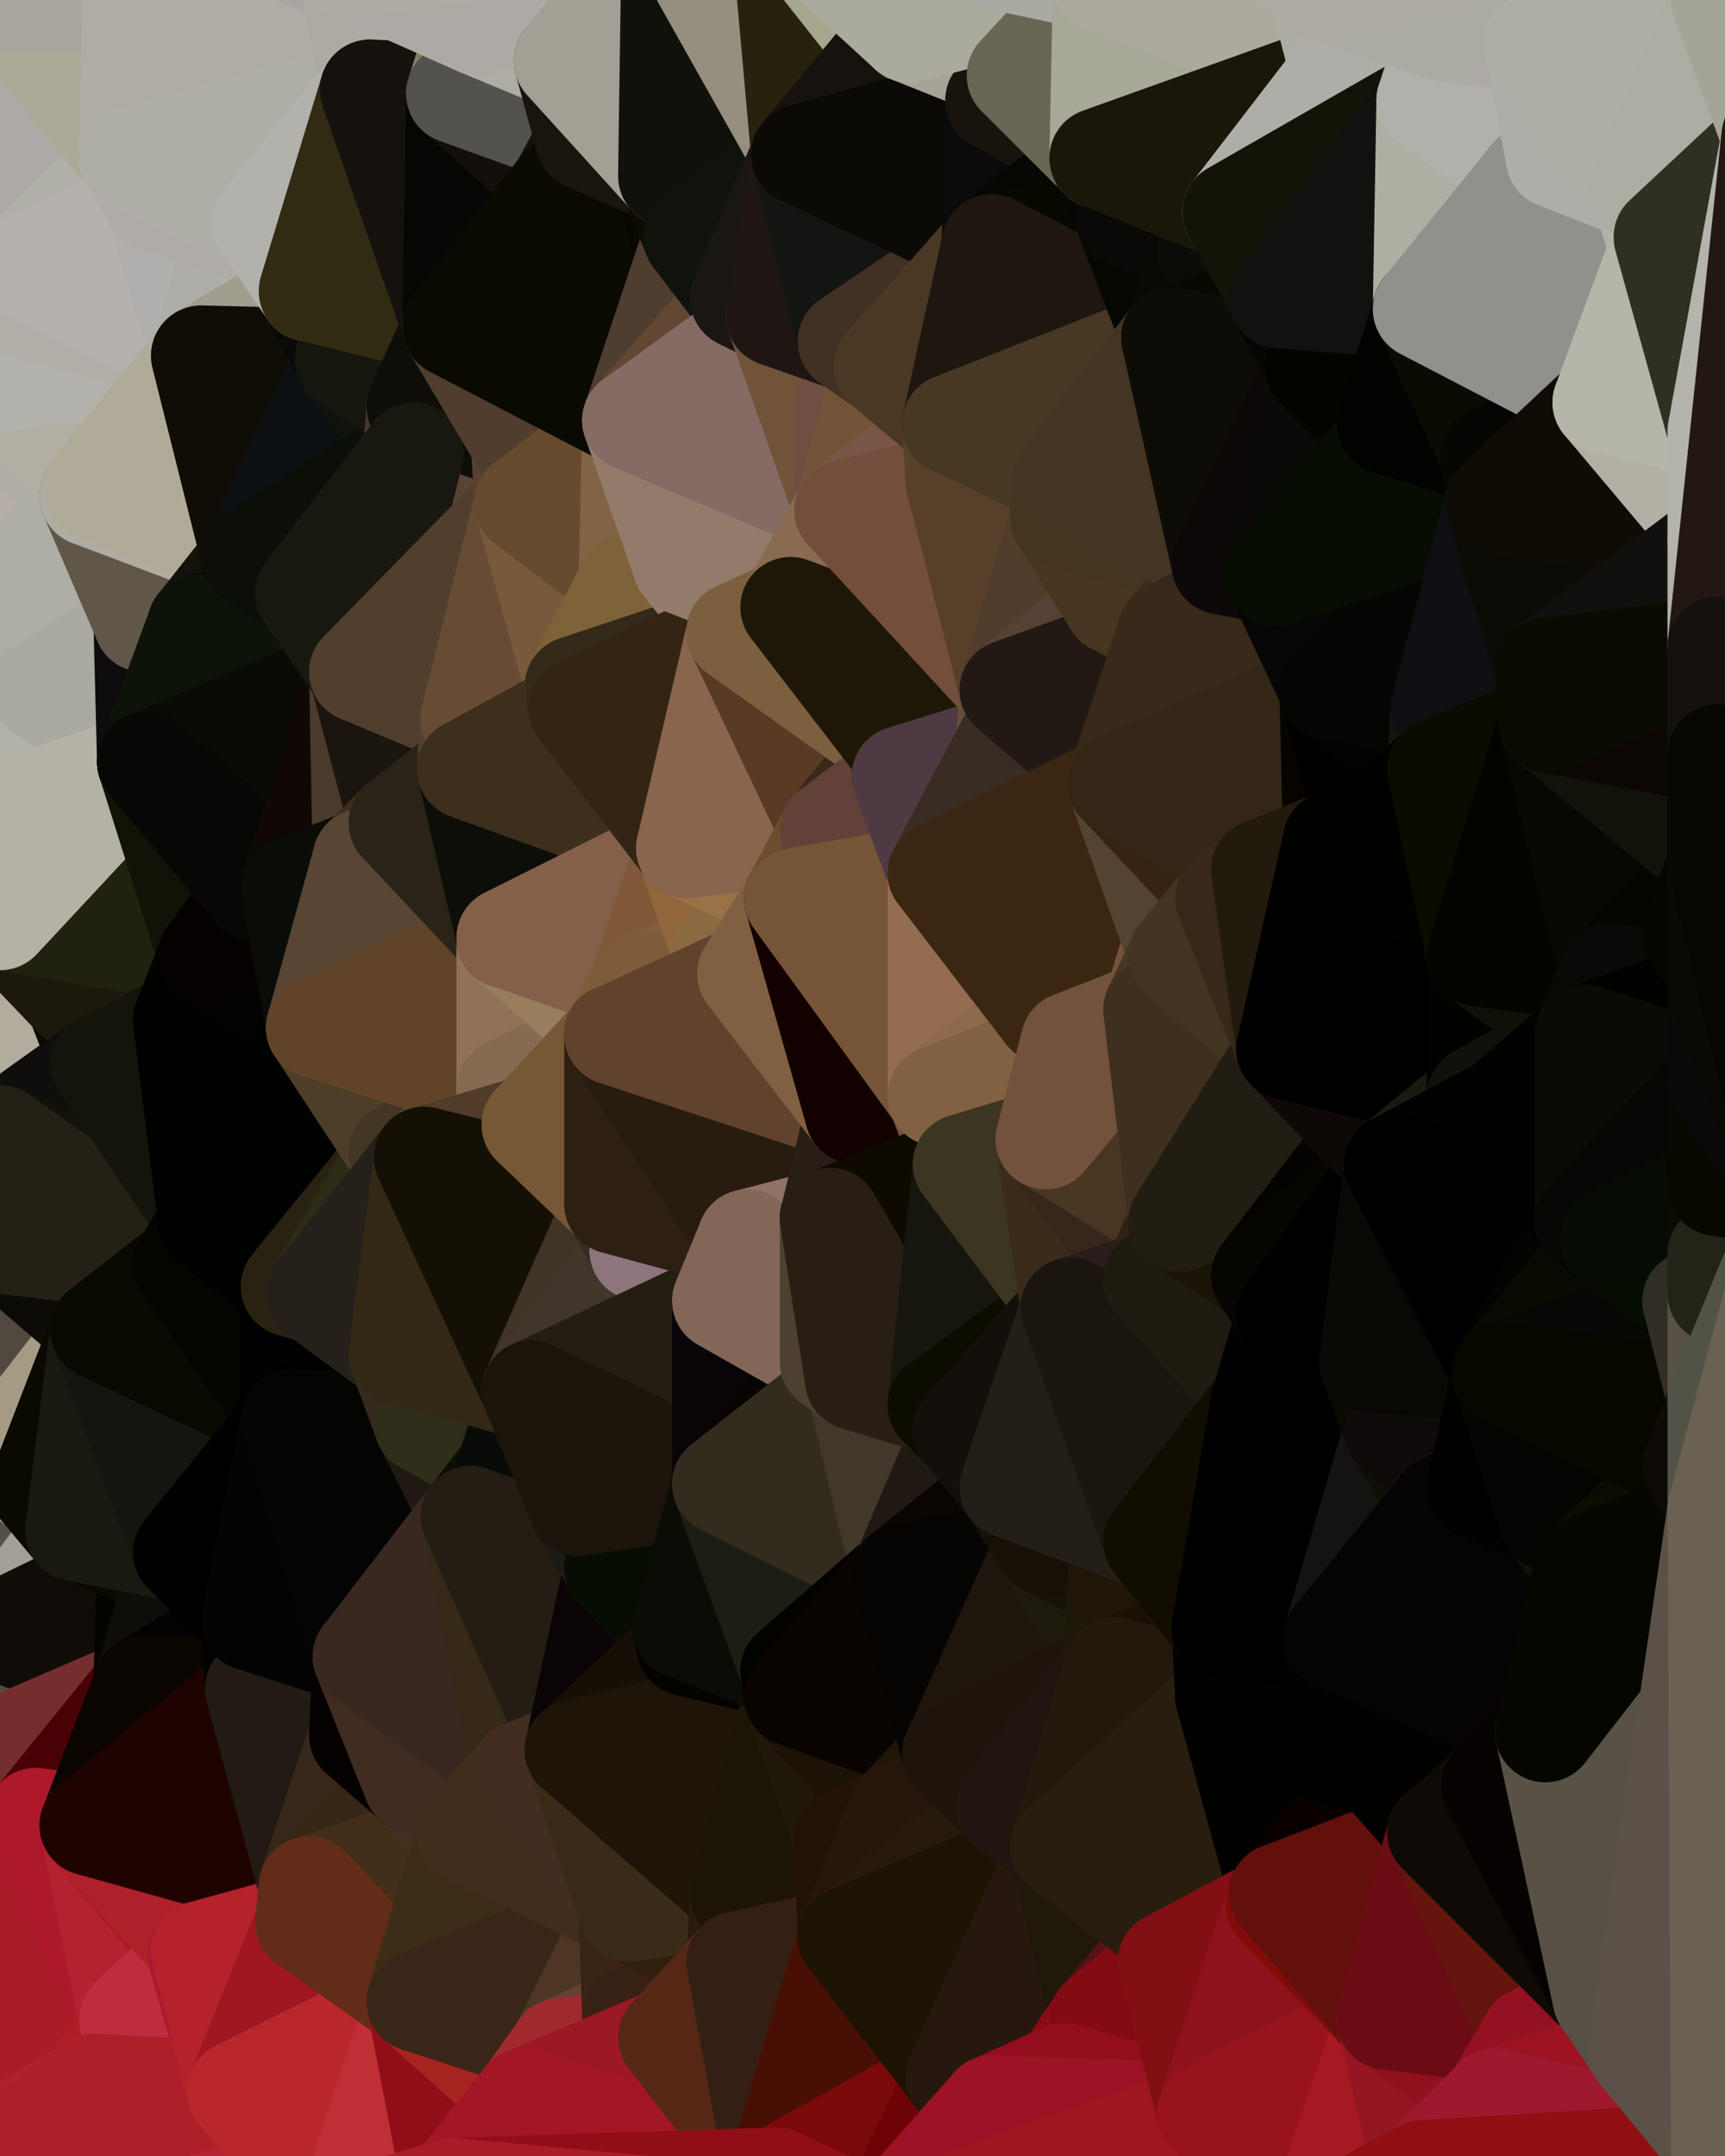 <?xml version="1.0" standalone="yes"?>
<svg width="480" height="600" xmlns="http://www.w3.org/2000/svg" version="1.1" ><polygon points="-34,148 -34,518 -18,444" fill="rgba(177, 169, 158, 1)" stroke="rgba(177, 169, 158, 1)" stroke-width="28" stroke-linejoin="round"/>
		<polygon points="-18,222 -34,148 -18,444" fill="rgba(180, 177, 170, 1)" stroke="rgba(180, 177, 170, 1)" stroke-width="28" stroke-linejoin="round"/>
		<polygon points="-34,518 -19,500 -18,444" fill="rgba(128, 41, 34, 1)" stroke="rgba(128, 41, 34, 1)" stroke-width="28" stroke-linejoin="round"/>
		<polygon points="-19,204 -34,148 -18,222" fill="rgba(179, 176, 171, 1)" stroke="rgba(179, 176, 171, 1)" stroke-width="28" stroke-linejoin="round"/>
		<polygon points="-4,118 -34,148 -3,130" fill="rgba(176, 174, 159, 1)" stroke="rgba(176, 174, 159, 1)" stroke-width="28" stroke-linejoin="round"/>
		<polygon points="-3,574 -34,518 0,599" fill="rgba(175, 30, 37, 1)" stroke="rgba(175, 30, 37, 1)" stroke-width="28" stroke-linejoin="round"/>
		<polygon points="-34,148 -4,118 0,84" fill="rgba(175, 172, 165, 1)" stroke="rgba(175, 172, 165, 1)" stroke-width="28" stroke-linejoin="round"/>
		<polygon points="-4,118 0,106 0,84" fill="rgba(177, 174, 169, 1)" stroke="rgba(177, 174, 169, 1)" stroke-width="28" stroke-linejoin="round"/>
		<polygon points="0,0 -34,148 0,84" fill="rgba(172, 173, 159, 1)" stroke="rgba(172, 173, 159, 1)" stroke-width="28" stroke-linejoin="round"/>
		<polygon points="-18,444 -4,488 0,454" fill="rgba(163, 159, 148, 1)" stroke="rgba(163, 159, 148, 1)" stroke-width="28" stroke-linejoin="round"/>
		<polygon points="0,436 -18,444 0,454" fill="rgba(30, 26, 14, 1)" stroke="rgba(30, 26, 14, 1)" stroke-width="28" stroke-linejoin="round"/>
		<polygon points="-3,130 -34,148 0,136" fill="rgba(175, 173, 158, 1)" stroke="rgba(175, 173, 158, 1)" stroke-width="28" stroke-linejoin="round"/>
		<polygon points="0,406 -18,444 0,436" fill="rgba(93, 88, 82, 1)" stroke="rgba(93, 88, 82, 1)" stroke-width="28" stroke-linejoin="round"/>
		<polygon points="-34,148 -19,204 0,166" fill="rgba(177, 174, 169, 1)" stroke="rgba(177, 174, 169, 1)" stroke-width="28" stroke-linejoin="round"/>
		<polygon points="-19,204 0,196 0,166" fill="rgba(178, 175, 170, 1)" stroke="rgba(178, 175, 170, 1)" stroke-width="28" stroke-linejoin="round"/>
		<polygon points="-18,444 0,376 0,346" fill="rgba(84, 74, 62, 1)" stroke="rgba(84, 74, 62, 1)" stroke-width="28" stroke-linejoin="round"/>
		<polygon points="-18,222 -18,444 0,346" fill="rgba(176, 173, 166, 1)" stroke="rgba(176, 173, 166, 1)" stroke-width="28" stroke-linejoin="round"/>
		<polygon points="0,316 -18,222 0,346" fill="rgba(180, 177, 168, 1)" stroke="rgba(180, 177, 168, 1)" stroke-width="28" stroke-linejoin="round"/>
		<polygon points="0,376 -18,444 0,406" fill="rgba(178, 174, 162, 1)" stroke="rgba(178, 174, 162, 1)" stroke-width="28" stroke-linejoin="round"/>
		<polygon points="-18,222 0,286 0,256" fill="rgba(174, 171, 162, 1)" stroke="rgba(174, 171, 162, 1)" stroke-width="28" stroke-linejoin="round"/>
		<polygon points="-18,222 0,316 0,286" fill="rgba(177, 173, 170, 1)" stroke="rgba(177, 173, 170, 1)" stroke-width="28" stroke-linejoin="round"/>
		<polygon points="-18,444 -19,500 -4,488" fill="rgba(76, 56, 47, 1)" stroke="rgba(76, 56, 47, 1)" stroke-width="28" stroke-linejoin="round"/>
		<polygon points="-3,574 0,599 6,592" fill="rgba(175, 29, 48, 1)" stroke="rgba(175, 29, 48, 1)" stroke-width="28" stroke-linejoin="round"/>
		<polygon points="-34,148 0,166 0,136" fill="rgba(174, 176, 162, 1)" stroke="rgba(174, 176, 162, 1)" stroke-width="28" stroke-linejoin="round"/>
		<polygon points="-19,204 -18,222 0,226" fill="rgba(173, 171, 159, 1)" stroke="rgba(173, 171, 159, 1)" stroke-width="28" stroke-linejoin="round"/>
		<polygon points="-18,222 0,256 0,226" fill="rgba(179, 177, 165, 1)" stroke="rgba(179, 177, 165, 1)" stroke-width="28" stroke-linejoin="round"/>
		<polygon points="-19,204 0,226 10,210" fill="rgba(177, 175, 163, 1)" stroke="rgba(177, 175, 163, 1)" stroke-width="28" stroke-linejoin="round"/>
		<polygon points="0,196 -19,204 10,210" fill="rgba(174, 173, 168, 1)" stroke="rgba(174, 173, 168, 1)" stroke-width="28" stroke-linejoin="round"/>
		<polygon points="-4,488 -19,500 10,506" fill="rgba(154, 29, 33, 1)" stroke="rgba(154, 29, 33, 1)" stroke-width="28" stroke-linejoin="round"/>
		<polygon points="0,166 0,196 11,192" fill="rgba(179, 176, 169, 1)" stroke="rgba(179, 176, 169, 1)" stroke-width="28" stroke-linejoin="round"/>
		<polygon points="0,196 10,210 11,192" fill="rgba(179, 176, 171, 1)" stroke="rgba(179, 176, 171, 1)" stroke-width="28" stroke-linejoin="round"/>
		<polygon points="0,406 0,436 11,414" fill="rgba(172, 169, 152, 1)" stroke="rgba(172, 169, 152, 1)" stroke-width="28" stroke-linejoin="round"/>
		<polygon points="-19,500 -34,518 10,506" fill="rgba(170, 31, 38, 1)" stroke="rgba(170, 31, 38, 1)" stroke-width="28" stroke-linejoin="round"/>
		<polygon points="0,0 0,84 6,74" fill="rgba(174, 171, 162, 1)" stroke="rgba(174, 171, 162, 1)" stroke-width="28" stroke-linejoin="round"/>
		<polygon points="0,256 0,286 21,278" fill="rgba(181, 179, 166, 1)" stroke="rgba(181, 179, 166, 1)" stroke-width="28" stroke-linejoin="round"/>
		<polygon points="11,414 0,436 21,426" fill="rgba(27, 23, 12, 1)" stroke="rgba(27, 23, 12, 1)" stroke-width="28" stroke-linejoin="round"/>
		<polygon points="0,136 25,138 26,136" fill="rgba(170, 167, 162, 1)" stroke="rgba(170, 167, 162, 1)" stroke-width="28" stroke-linejoin="round"/>
		<polygon points="-3,574 6,592 26,580" fill="rgba(181, 34, 40, 1)" stroke="rgba(181, 34, 40, 1)" stroke-width="28" stroke-linejoin="round"/>
		<polygon points="0,286 0,316 28,296" fill="rgba(176, 169, 159, 1)" stroke="rgba(176, 169, 159, 1)" stroke-width="28" stroke-linejoin="round"/>
		<polygon points="21,278 0,286 28,296" fill="rgba(178, 172, 158, 1)" stroke="rgba(178, 172, 158, 1)" stroke-width="28" stroke-linejoin="round"/>
		<polygon points="0,346 0,376 28,370" fill="rgba(179, 174, 168, 1)" stroke="rgba(179, 174, 168, 1)" stroke-width="28" stroke-linejoin="round"/>
		<polygon points="-4,118 -3,130 26,136" fill="rgba(174, 171, 164, 1)" stroke="rgba(174, 171, 164, 1)" stroke-width="28" stroke-linejoin="round"/>
		<polygon points="-3,130 0,136 26,136" fill="rgba(174, 171, 166, 1)" stroke="rgba(174, 171, 166, 1)" stroke-width="28" stroke-linejoin="round"/>
		<polygon points="0,136 0,166 25,138" fill="rgba(181, 174, 166, 1)" stroke="rgba(181, 174, 166, 1)" stroke-width="28" stroke-linejoin="round"/>
		<polygon points="-34,518 -3,574 10,506" fill="rgba(169, 30, 37, 1)" stroke="rgba(169, 30, 37, 1)" stroke-width="28" stroke-linejoin="round"/>
		<polygon points="-3,574 26,580 36,562" fill="rgba(178, 34, 44, 1)" stroke="rgba(178, 34, 44, 1)" stroke-width="28" stroke-linejoin="round"/>
		<polygon points="0,0 6,74 36,44" fill="rgba(173, 169, 166, 1)" stroke="rgba(173, 169, 166, 1)" stroke-width="28" stroke-linejoin="round"/>
		<polygon points="0,106 -4,118 26,136" fill="rgba(176, 173, 166, 1)" stroke="rgba(176, 173, 166, 1)" stroke-width="28" stroke-linejoin="round"/>
		<polygon points="0,436 0,454 21,426" fill="rgba(84, 80, 69, 1)" stroke="rgba(84, 80, 69, 1)" stroke-width="28" stroke-linejoin="round"/>
		<polygon points="0,166 11,192 40,173" fill="rgba(173, 173, 163, 1)" stroke="rgba(173, 173, 163, 1)" stroke-width="28" stroke-linejoin="round"/>
		<polygon points="0,454 -4,488 40,469" fill="rgba(80, 77, 58, 1)" stroke="rgba(80, 77, 58, 1)" stroke-width="28" stroke-linejoin="round"/>
		<polygon points="0,376 0,406 28,370" fill="rgba(81, 72, 63, 1)" stroke="rgba(81, 72, 63, 1)" stroke-width="28" stroke-linejoin="round"/>
		<polygon points="0,406 11,414 28,370" fill="rgba(165, 154, 132, 1)" stroke="rgba(165, 154, 132, 1)" stroke-width="28" stroke-linejoin="round"/>
		<polygon points="36,44 6,74 43,56" fill="rgba(176, 176, 168, 1)" stroke="rgba(176, 176, 168, 1)" stroke-width="28" stroke-linejoin="round"/>
		<polygon points="11,192 10,210 41,212" fill="rgba(174, 174, 166, 1)" stroke="rgba(174, 174, 166, 1)" stroke-width="28" stroke-linejoin="round"/>
		<polygon points="10,210 0,226 41,212" fill="rgba(178, 178, 168, 1)" stroke="rgba(178, 178, 168, 1)" stroke-width="28" stroke-linejoin="round"/>
		<polygon points="21,426 0,454 41,434" fill="rgba(163, 159, 150, 1)" stroke="rgba(163, 159, 150, 1)" stroke-width="28" stroke-linejoin="round"/>
		<polygon points="0,454 40,469 41,434" fill="rgba(16, 13, 8, 1)" stroke="rgba(16, 13, 8, 1)" stroke-width="28" stroke-linejoin="round"/>
		<polygon points="25,138 0,166 40,173" fill="rgba(174, 174, 166, 1)" stroke="rgba(174, 174, 166, 1)" stroke-width="28" stroke-linejoin="round"/>
		<polygon points="-4,488 10,506 40,469" fill="rgba(116, 46, 46, 1)" stroke="rgba(116, 46, 46, 1)" stroke-width="28" stroke-linejoin="round"/>
		<polygon points="10,506 25,508 40,469" fill="rgba(72, 1, 5, 1)" stroke="rgba(72, 1, 5, 1)" stroke-width="28" stroke-linejoin="round"/>
		<polygon points="0,0 36,44 37,0" fill="rgba(171, 170, 152, 1)" stroke="rgba(171, 170, 152, 1)" stroke-width="28" stroke-linejoin="round"/>
		<polygon points="10,506 -3,574 36,562" fill="rgba(169, 27, 41, 1)" stroke="rgba(169, 27, 41, 1)" stroke-width="28" stroke-linejoin="round"/>
		<polygon points="25,508 10,506 36,562" fill="rgba(173, 24, 43, 1)" stroke="rgba(173, 24, 43, 1)" stroke-width="28" stroke-linejoin="round"/>
		<polygon points="0,346 28,370 51,352" fill="rgba(12, 11, 7, 1)" stroke="rgba(12, 11, 7, 1)" stroke-width="28" stroke-linejoin="round"/>
		<polygon points="21,278 28,296 51,284" fill="rgba(9, 10, 2, 1)" stroke="rgba(9, 10, 2, 1)" stroke-width="28" stroke-linejoin="round"/>
		<polygon points="40,173 11,192 41,212" fill="rgba(170, 170, 160, 1)" stroke="rgba(170, 170, 160, 1)" stroke-width="28" stroke-linejoin="round"/>
		<polygon points="0,106 26,136 56,99" fill="rgba(177, 175, 163, 1)" stroke="rgba(177, 175, 163, 1)" stroke-width="28" stroke-linejoin="round"/>
		<polygon points="0,84 0,106 56,99" fill="rgba(178, 177, 172, 1)" stroke="rgba(178, 177, 172, 1)" stroke-width="28" stroke-linejoin="round"/>
		<polygon points="6,74 0,84 56,99" fill="rgba(178, 175, 168, 1)" stroke="rgba(178, 175, 168, 1)" stroke-width="28" stroke-linejoin="round"/>
		<polygon points="25,508 36,562 55,544" fill="rgba(179, 34, 49, 1)" stroke="rgba(179, 34, 49, 1)" stroke-width="28" stroke-linejoin="round"/>
		<polygon points="21,278 51,284 58,266" fill="rgba(6, 7, 2, 1)" stroke="rgba(6, 7, 2, 1)" stroke-width="28" stroke-linejoin="round"/>
		<polygon points="0,256 21,278 58,266" fill="rgba(28, 24, 12, 1)" stroke="rgba(28, 24, 12, 1)" stroke-width="28" stroke-linejoin="round"/>
		<polygon points="41,212 0,256 58,266" fill="rgba(32, 33, 15, 1)" stroke="rgba(32, 33, 15, 1)" stroke-width="28" stroke-linejoin="round"/>
		<polygon points="28,296 0,316 58,340" fill="rgba(15, 14, 12, 1)" stroke="rgba(15, 14, 12, 1)" stroke-width="28" stroke-linejoin="round"/>
		<polygon points="0,316 51,352 58,340" fill="rgba(17, 18, 10, 1)" stroke="rgba(17, 18, 10, 1)" stroke-width="28" stroke-linejoin="round"/>
		<polygon points="25,508 55,544 56,543" fill="rgba(170, 27, 31, 1)" stroke="rgba(170, 27, 31, 1)" stroke-width="28" stroke-linejoin="round"/>
		<polygon points="43,56 6,74 56,99" fill="rgba(180, 176, 173, 1)" stroke="rgba(180, 176, 173, 1)" stroke-width="28" stroke-linejoin="round"/>
		<polygon points="0,316 0,346 51,352" fill="rgba(36, 32, 21, 1)" stroke="rgba(36, 32, 21, 1)" stroke-width="28" stroke-linejoin="round"/>
		<polygon points="0,226 0,256 41,212" fill="rgba(180, 178, 166, 1)" stroke="rgba(180, 178, 166, 1)" stroke-width="28" stroke-linejoin="round"/>
		<polygon points="36,562 26,580 66,582" fill="rgba(175, 30, 37, 1)" stroke="rgba(175, 30, 37, 1)" stroke-width="28" stroke-linejoin="round"/>
		<polygon points="40,173 41,212 55,174" fill="rgba(14, 12, 15, 1)" stroke="rgba(14, 12, 15, 1)" stroke-width="28" stroke-linejoin="round"/>
		<polygon points="41,434 40,469 51,432" fill="rgba(3, 3, 0, 1)" stroke="rgba(3, 3, 0, 1)" stroke-width="28" stroke-linejoin="round"/>
		<polygon points="21,426 41,434 51,432" fill="rgba(10, 11, 0, 1)" stroke="rgba(10, 11, 0, 1)" stroke-width="28" stroke-linejoin="round"/>
		<polygon points="51,432 40,469 70,451" fill="rgba(14, 13, 9, 1)" stroke="rgba(14, 13, 9, 1)" stroke-width="28" stroke-linejoin="round"/>
		<polygon points="40,173 55,174 70,155" fill="rgba(80, 80, 68, 1)" stroke="rgba(80, 80, 68, 1)" stroke-width="28" stroke-linejoin="round"/>
		<polygon points="25,138 40,173 70,155" fill="rgba(96, 87, 72, 1)" stroke="rgba(96, 87, 72, 1)" stroke-width="28" stroke-linejoin="round"/>
		<polygon points="43,56 56,99 66,64" fill="rgba(176, 175, 173, 1)" stroke="rgba(176, 175, 173, 1)" stroke-width="28" stroke-linejoin="round"/>
		<polygon points="41,212 58,266 71,248" fill="rgba(17, 19, 6, 1)" stroke="rgba(17, 19, 6, 1)" stroke-width="28" stroke-linejoin="round"/>
		<polygon points="26,136 25,138 70,155" fill="rgba(175, 172, 163, 1)" stroke="rgba(175, 172, 163, 1)" stroke-width="28" stroke-linejoin="round"/>
		<polygon points="0,0 37,0 67,-29" fill="rgba(169, 166, 159, 1)" stroke="rgba(169, 166, 159, 1)" stroke-width="28" stroke-linejoin="round"/>
		<polygon points="11,414 21,426 28,370" fill="rgba(10, 10, 0, 1)" stroke="rgba(10, 10, 0, 1)" stroke-width="28" stroke-linejoin="round"/>
		<polygon points="70,451 40,469 71,470" fill="rgba(3, 1, 2, 1)" stroke="rgba(3, 1, 2, 1)" stroke-width="28" stroke-linejoin="round"/>
		<polygon points="55,544 36,562 66,582" fill="rgba(190, 44, 63, 1)" stroke="rgba(190, 44, 63, 1)" stroke-width="28" stroke-linejoin="round"/>
		<polygon points="51,284 28,296 58,340" fill="rgba(20, 20, 10, 1)" stroke="rgba(20, 20, 10, 1)" stroke-width="28" stroke-linejoin="round"/>
		<polygon points="28,370 21,426 51,432" fill="rgba(25, 25, 17, 1)" stroke="rgba(25, 25, 17, 1)" stroke-width="28" stroke-linejoin="round"/>
		<polygon points="28,370 51,432 81,395" fill="rgba(20, 21, 15, 1)" stroke="rgba(20, 21, 15, 1)" stroke-width="28" stroke-linejoin="round"/>
		<polygon points="51,352 28,370 81,395" fill="rgba(8, 9, 1, 1)" stroke="rgba(8, 9, 1, 1)" stroke-width="28" stroke-linejoin="round"/>
		<polygon points="58,340 51,352 81,358" fill="rgba(3, 3, 5, 1)" stroke="rgba(3, 3, 5, 1)" stroke-width="28" stroke-linejoin="round"/>
		<polygon points="56,99 26,136 70,155" fill="rgba(176, 171, 152, 1)" stroke="rgba(176, 171, 152, 1)" stroke-width="28" stroke-linejoin="round"/>
		<polygon points="56,543 85,535 86,525" fill="rgba(175, 41, 50, 1)" stroke="rgba(175, 41, 50, 1)" stroke-width="28" stroke-linejoin="round"/>
		<polygon points="66,64 56,99 86,81" fill="rgba(174, 173, 168, 1)" stroke="rgba(174, 173, 168, 1)" stroke-width="28" stroke-linejoin="round"/>
		<polygon points="73,62 66,64 86,81" fill="rgba(176, 176, 168, 1)" stroke="rgba(176, 176, 168, 1)" stroke-width="28" stroke-linejoin="round"/>
		<polygon points="70,155 55,174 85,165" fill="rgba(19, 19, 11, 1)" stroke="rgba(19, 19, 11, 1)" stroke-width="28" stroke-linejoin="round"/>
		<polygon points="40,469 25,508 71,470" fill="rgba(10, 5, 1, 1)" stroke="rgba(10, 5, 1, 1)" stroke-width="28" stroke-linejoin="round"/>
		<polygon points="58,266 51,284 88,286" fill="rgba(1, 1, 0, 1)" stroke="rgba(1, 1, 0, 1)" stroke-width="28" stroke-linejoin="round"/>
		<polygon points="25,508 56,543 86,525" fill="rgba(174, 33, 42, 1)" stroke="rgba(174, 33, 42, 1)" stroke-width="28" stroke-linejoin="round"/>
		<polygon points="71,470 25,508 86,525" fill="rgba(31, 3, 0, 1)" stroke="rgba(31, 3, 0, 1)" stroke-width="28" stroke-linejoin="round"/>
		<polygon points="81,358 51,352 81,395" fill="rgba(4, 5, 0, 1)" stroke="rgba(4, 5, 0, 1)" stroke-width="28" stroke-linejoin="round"/>
		<polygon points="36,44 43,56 73,62" fill="rgba(176, 173, 168, 1)" stroke="rgba(176, 173, 168, 1)" stroke-width="28" stroke-linejoin="round"/>
		<polygon points="43,56 66,64 73,62" fill="rgba(175, 172, 167, 1)" stroke="rgba(175, 172, 167, 1)" stroke-width="28" stroke-linejoin="round"/>
		<polygon points="56,543 55,544 66,582" fill="rgba(172, 24, 48, 1)" stroke="rgba(172, 24, 48, 1)" stroke-width="28" stroke-linejoin="round"/>
		<polygon points="6,592 0,599 26,580" fill="rgba(175, 34, 43, 1)" stroke="rgba(175, 34, 43, 1)" stroke-width="28" stroke-linejoin="round"/>
		<polygon points="86,81 56,99 96,100" fill="rgba(159, 157, 142, 1)" stroke="rgba(159, 157, 142, 1)" stroke-width="28" stroke-linejoin="round"/>
		<polygon points="67,-29 37,0 97,-9" fill="rgba(174, 171, 166, 1)" stroke="rgba(174, 171, 166, 1)" stroke-width="28" stroke-linejoin="round"/>
		<polygon points="66,582 0,599 96,618" fill="rgba(182, 35, 51, 1)" stroke="rgba(182, 35, 51, 1)" stroke-width="28" stroke-linejoin="round"/>
		<polygon points="81,358 81,395 88,360" fill="rgba(0, 0, 0, 1)" stroke="rgba(0, 0, 0, 1)" stroke-width="28" stroke-linejoin="round"/>
		<polygon points="51,284 58,340 88,286" fill="rgba(1, 1, 0, 1)" stroke="rgba(1, 1, 0, 1)" stroke-width="28" stroke-linejoin="round"/>
		<polygon points="81,247 58,266 88,286" fill="rgba(2, 2, 0, 1)" stroke="rgba(2, 2, 0, 1)" stroke-width="28" stroke-linejoin="round"/>
		<polygon points="71,248 58,266 81,247" fill="rgba(5, 1, 0, 1)" stroke="rgba(5, 1, 0, 1)" stroke-width="28" stroke-linejoin="round"/>
		<polygon points="26,580 0,599 66,582" fill="rgba(173, 32, 41, 1)" stroke="rgba(173, 32, 41, 1)" stroke-width="28" stroke-linejoin="round"/>
		<polygon points="85,165 55,174 100,187" fill="rgba(11, 14, 5, 1)" stroke="rgba(11, 14, 5, 1)" stroke-width="28" stroke-linejoin="round"/>
		<polygon points="70,451 71,470 101,461" fill="rgba(1, 1, 1, 1)" stroke="rgba(1, 1, 1, 1)" stroke-width="28" stroke-linejoin="round"/>
		<polygon points="56,543 66,582 85,535" fill="rgba(181, 34, 44, 1)" stroke="rgba(181, 34, 44, 1)" stroke-width="28" stroke-linejoin="round"/>
		<polygon points="97,-9 37,0 103,25" fill="rgba(169, 166, 161, 1)" stroke="rgba(169, 166, 161, 1)" stroke-width="28" stroke-linejoin="round"/>
		<polygon points="37,0 36,44 103,25" fill="rgba(175, 172, 165, 1)" stroke="rgba(175, 172, 165, 1)" stroke-width="28" stroke-linejoin="round"/>
		<polygon points="36,44 73,62 103,25" fill="rgba(174, 174, 166, 1)" stroke="rgba(174, 174, 166, 1)" stroke-width="28" stroke-linejoin="round"/>
		<polygon points="71,470 100,483 101,461" fill="rgba(1, 1, 0, 1)" stroke="rgba(1, 1, 0, 1)" stroke-width="28" stroke-linejoin="round"/>
		<polygon points="55,174 41,212 100,187" fill="rgba(13, 19, 9, 1)" stroke="rgba(13, 19, 9, 1)" stroke-width="28" stroke-linejoin="round"/>
		<polygon points="41,212 81,247 100,187" fill="rgba(10, 11, 5, 1)" stroke="rgba(10, 11, 5, 1)" stroke-width="28" stroke-linejoin="round"/>
		<polygon points="71,470 86,525 100,483" fill="rgba(34, 27, 19, 1)" stroke="rgba(34, 27, 19, 1)" stroke-width="28" stroke-linejoin="round"/>
		<polygon points="56,99 70,155 96,100" fill="rgba(16, 13, 6, 1)" stroke="rgba(16, 13, 6, 1)" stroke-width="28" stroke-linejoin="round"/>
		<polygon points="51,432 70,451 81,395" fill="rgba(0, 1, 0, 1)" stroke="rgba(0, 1, 0, 1)" stroke-width="28" stroke-linejoin="round"/>
		<polygon points="41,212 71,248 81,247" fill="rgba(7, 7, 5, 1)" stroke="rgba(7, 7, 5, 1)" stroke-width="28" stroke-linejoin="round"/>
		<polygon points="88,360 81,395 111,377" fill="rgba(1, 1, 3, 1)" stroke="rgba(1, 1, 3, 1)" stroke-width="28" stroke-linejoin="round"/>
		<polygon points="58,340 81,358 111,321" fill="rgba(1, 1, 1, 1)" stroke="rgba(1, 1, 1, 1)" stroke-width="28" stroke-linejoin="round"/>
		<polygon points="88,286 58,340 111,321" fill="rgba(0, 2, 1, 1)" stroke="rgba(0, 2, 1, 1)" stroke-width="28" stroke-linejoin="round"/>
		<polygon points="100,187 81,247 101,239" fill="rgba(16, 8, 5, 1)" stroke="rgba(16, 8, 5, 1)" stroke-width="28" stroke-linejoin="round"/>
		<polygon points="96,100 70,155 115,126" fill="rgba(12, 16, 19, 1)" stroke="rgba(12, 16, 19, 1)" stroke-width="28" stroke-linejoin="round"/>
		<polygon points="100,187 101,239 111,229" fill="rgba(75, 59, 44, 1)" stroke="rgba(75, 59, 44, 1)" stroke-width="28" stroke-linejoin="round"/>
		<polygon points="81,358 88,360 111,321" fill="rgba(41, 34, 18, 1)" stroke="rgba(41, 34, 18, 1)" stroke-width="28" stroke-linejoin="round"/>
		<polygon points="85,535 66,582 116,557" fill="rgba(159, 23, 33, 1)" stroke="rgba(159, 23, 33, 1)" stroke-width="28" stroke-linejoin="round"/>
		<polygon points="96,100 115,126 116,113" fill="rgba(17, 18, 12, 1)" stroke="rgba(17, 18, 12, 1)" stroke-width="28" stroke-linejoin="round"/>
		<polygon points="100,483 86,525 115,496" fill="rgba(55, 39, 26, 1)" stroke="rgba(55, 39, 26, 1)" stroke-width="28" stroke-linejoin="round"/>
		<polygon points="111,377 81,395 118,396" fill="rgba(0, 0, 0, 1)" stroke="rgba(0, 0, 0, 1)" stroke-width="28" stroke-linejoin="round"/>
		<polygon points="70,155 85,165 115,126" fill="rgba(12, 15, 8, 1)" stroke="rgba(12, 15, 8, 1)" stroke-width="28" stroke-linejoin="round"/>
		<polygon points="81,247 88,286 101,239" fill="rgba(10, 12, 7, 1)" stroke="rgba(10, 12, 7, 1)" stroke-width="28" stroke-linejoin="round"/>
		<polygon points="86,81 96,100 126,91" fill="rgba(10, 11, 6, 1)" stroke="rgba(10, 11, 6, 1)" stroke-width="28" stroke-linejoin="round"/>
		<polygon points="96,100 116,113 126,91" fill="rgba(21, 22, 14, 1)" stroke="rgba(21, 22, 14, 1)" stroke-width="28" stroke-linejoin="round"/>
		<polygon points="81,395 70,451 101,461" fill="rgba(3, 3, 3, 1)" stroke="rgba(3, 3, 3, 1)" stroke-width="28" stroke-linejoin="round"/>
		<polygon points="100,187 130,214 131,200" fill="rgba(29, 26, 17, 1)" stroke="rgba(29, 26, 17, 1)" stroke-width="28" stroke-linejoin="round"/>
		<polygon points="81,395 101,461 131,422" fill="rgba(4, 4, 4, 1)" stroke="rgba(4, 4, 4, 1)" stroke-width="28" stroke-linejoin="round"/>
		<polygon points="118,396 81,395 131,422" fill="rgba(4, 4, 2, 1)" stroke="rgba(4, 4, 2, 1)" stroke-width="28" stroke-linejoin="round"/>
		<polygon points="100,187 111,229 130,214" fill="rgba(26, 21, 15, 1)" stroke="rgba(26, 21, 15, 1)" stroke-width="28" stroke-linejoin="round"/>
		<polygon points="115,496 86,525 130,510" fill="rgba(54, 38, 22, 1)" stroke="rgba(54, 38, 22, 1)" stroke-width="28" stroke-linejoin="round"/>
		<polygon points="66,582 96,618 116,557" fill="rgba(185, 39, 42, 1)" stroke="rgba(185, 39, 42, 1)" stroke-width="28" stroke-linejoin="round"/>
		<polygon points="97,-9 103,25 133,7" fill="rgba(173, 170, 163, 1)" stroke="rgba(173, 170, 163, 1)" stroke-width="28" stroke-linejoin="round"/>
		<polygon points="103,25 127,26 133,7" fill="rgba(176, 172, 160, 1)" stroke="rgba(176, 172, 160, 1)" stroke-width="28" stroke-linejoin="round"/>
		<polygon points="86,525 116,557 130,510" fill="rgba(67, 46, 25, 1)" stroke="rgba(67, 46, 25, 1)" stroke-width="28" stroke-linejoin="round"/>
		<polygon points="116,557 96,618 126,609" fill="rgba(192, 47, 54, 1)" stroke="rgba(192, 47, 54, 1)" stroke-width="28" stroke-linejoin="round"/>
		<polygon points="111,321 88,360 118,322" fill="rgba(44, 43, 22, 1)" stroke="rgba(44, 43, 22, 1)" stroke-width="28" stroke-linejoin="round"/>
		<polygon points="86,525 85,535 116,557" fill="rgba(99, 44, 24, 1)" stroke="rgba(99, 44, 24, 1)" stroke-width="28" stroke-linejoin="round"/>
		<polygon points="73,62 86,81 103,25" fill="rgba(178, 177, 172, 1)" stroke="rgba(178, 177, 172, 1)" stroke-width="28" stroke-linejoin="round"/>
		<polygon points="118,396 131,422 141,409" fill="rgba(32, 25, 17, 1)" stroke="rgba(32, 25, 17, 1)" stroke-width="28" stroke-linejoin="round"/>
		<polygon points="88,286 111,321 141,303" fill="rgba(77, 62, 39, 1)" stroke="rgba(77, 62, 39, 1)" stroke-width="28" stroke-linejoin="round"/>
		<polygon points="111,321 118,322 141,303" fill="rgba(67, 54, 37, 1)" stroke="rgba(67, 54, 37, 1)" stroke-width="28" stroke-linejoin="round"/>
		<polygon points="111,229 101,239 141,261" fill="rgba(63, 45, 31, 1)" stroke="rgba(63, 45, 31, 1)" stroke-width="28" stroke-linejoin="round"/>
		<polygon points="101,239 88,286 141,261" fill="rgba(88, 69, 52, 1)" stroke="rgba(88, 69, 52, 1)" stroke-width="28" stroke-linejoin="round"/>
		<polygon points="88,360 111,377 118,322" fill="rgba(37, 32, 26, 1)" stroke="rgba(37, 32, 26, 1)" stroke-width="28" stroke-linejoin="round"/>
		<polygon points="116,113 115,126 145,123" fill="rgba(71, 54, 44, 1)" stroke="rgba(71, 54, 44, 1)" stroke-width="28" stroke-linejoin="round"/>
		<polygon points="115,496 130,510 145,493" fill="rgba(67, 48, 33, 1)" stroke="rgba(67, 48, 33, 1)" stroke-width="28" stroke-linejoin="round"/>
		<polygon points="101,461 100,483 115,496" fill="rgba(5, 1, 0, 1)" stroke="rgba(5, 1, 0, 1)" stroke-width="28" stroke-linejoin="round"/>
		<polygon points="116,557 126,609 146,584" fill="rgba(144, 14, 24, 1)" stroke="rgba(144, 14, 24, 1)" stroke-width="28" stroke-linejoin="round"/>
		<polygon points="145,123 115,126 146,140" fill="rgba(86, 67, 50, 1)" stroke="rgba(86, 67, 50, 1)" stroke-width="28" stroke-linejoin="round"/>
		<polygon points="103,25 86,81 126,91" fill="rgba(49, 43, 19, 1)" stroke="rgba(49, 43, 19, 1)" stroke-width="28" stroke-linejoin="round"/>
		<polygon points="141,303 118,322 148,313" fill="rgba(93, 68, 37, 1)" stroke="rgba(93, 68, 37, 1)" stroke-width="28" stroke-linejoin="round"/>
		<polygon points="111,377 118,396 148,387" fill="rgba(53, 41, 29, 1)" stroke="rgba(53, 41, 29, 1)" stroke-width="28" stroke-linejoin="round"/>
		<polygon points="118,396 141,409 148,387" fill="rgba(47, 46, 26, 1)" stroke="rgba(47, 46, 26, 1)" stroke-width="28" stroke-linejoin="round"/>
		<polygon points="115,126 100,187 146,140" fill="rgba(89, 68, 49, 1)" stroke="rgba(89, 68, 49, 1)" stroke-width="28" stroke-linejoin="round"/>
		<polygon points="126,91 116,113 145,123" fill="rgba(14, 13, 8, 1)" stroke="rgba(14, 13, 8, 1)" stroke-width="28" stroke-linejoin="round"/>
		<polygon points="101,461 115,496 145,493" fill="rgba(64, 44, 33, 1)" stroke="rgba(64, 44, 33, 1)" stroke-width="28" stroke-linejoin="round"/>
		<polygon points="141,261 88,286 141,303" fill="rgba(97, 67, 41, 1)" stroke="rgba(97, 67, 41, 1)" stroke-width="28" stroke-linejoin="round"/>
		<polygon points="103,25 126,91 127,26" fill="rgba(21, 18, 13, 1)" stroke="rgba(21, 18, 13, 1)" stroke-width="28" stroke-linejoin="round"/>
		<polygon points="85,165 100,187 115,126" fill="rgba(24, 24, 16, 1)" stroke="rgba(24, 24, 16, 1)" stroke-width="28" stroke-linejoin="round"/>
		<polygon points="116,557 146,584 156,570" fill="rgba(167, 35, 31, 1)" stroke="rgba(167, 35, 31, 1)" stroke-width="28" stroke-linejoin="round"/>
		<polygon points="127,26 126,91 156,52" fill="rgba(6, 6, 4, 1)" stroke="rgba(6, 6, 4, 1)" stroke-width="28" stroke-linejoin="round"/>
		<polygon points="133,7 127,26 157,17" fill="rgba(128, 127, 97, 1)" stroke="rgba(128, 127, 97, 1)" stroke-width="28" stroke-linejoin="round"/>
		<polygon points="100,187 131,200 146,140" fill="rgba(81, 62, 45, 1)" stroke="rgba(81, 62, 45, 1)" stroke-width="28" stroke-linejoin="round"/>
		<polygon points="130,214 111,229 141,261" fill="rgba(42, 36, 24, 1)" stroke="rgba(42, 36, 24, 1)" stroke-width="28" stroke-linejoin="round"/>
		<polygon points="141,409 131,422 161,419" fill="rgba(13, 12, 7, 1)" stroke="rgba(13, 12, 7, 1)" stroke-width="28" stroke-linejoin="round"/>
		<polygon points="160,191 131,200 161,197" fill="rgba(16, 19, 12, 1)" stroke="rgba(16, 19, 12, 1)" stroke-width="28" stroke-linejoin="round"/>
		<polygon points="127,26 156,52 163,39" fill="rgba(19, 16, 11, 1)" stroke="rgba(19, 16, 11, 1)" stroke-width="28" stroke-linejoin="round"/>
		<polygon points="157,17 127,26 163,39" fill="rgba(83, 82, 78, 1)" stroke="rgba(83, 82, 78, 1)" stroke-width="28" stroke-linejoin="round"/>
		<polygon points="131,200 130,214 161,197" fill="rgba(83, 64, 50, 1)" stroke="rgba(83, 64, 50, 1)" stroke-width="28" stroke-linejoin="round"/>
		<polygon points="146,140 131,200 160,191" fill="rgba(103, 75, 53, 1)" stroke="rgba(103, 75, 53, 1)" stroke-width="28" stroke-linejoin="round"/>
		<polygon points="141,261 141,303 171,288" fill="rgba(145, 113, 88, 1)" stroke="rgba(145, 113, 88, 1)" stroke-width="28" stroke-linejoin="round"/>
		<polygon points="141,303 148,313 171,288" fill="rgba(134, 106, 82, 1)" stroke="rgba(134, 106, 82, 1)" stroke-width="28" stroke-linejoin="round"/>
		<polygon points="148,313 118,322 171,335" fill="rgba(81, 60, 41, 1)" stroke="rgba(81, 60, 41, 1)" stroke-width="28" stroke-linejoin="round"/>
		<polygon points="161,419 131,422 171,436" fill="rgba(13, 12, 7, 1)" stroke="rgba(13, 12, 7, 1)" stroke-width="28" stroke-linejoin="round"/>
		<polygon points="148,387 141,409 161,419" fill="rgba(9, 11, 8, 1)" stroke="rgba(9, 11, 8, 1)" stroke-width="28" stroke-linejoin="round"/>
		<polygon points="118,322 111,377 148,387" fill="rgba(51, 40, 22, 1)" stroke="rgba(51, 40, 22, 1)" stroke-width="28" stroke-linejoin="round"/>
		<polygon points="131,422 101,461 145,493" fill="rgba(57, 40, 32, 1)" stroke="rgba(57, 40, 32, 1)" stroke-width="28" stroke-linejoin="round"/>
		<polygon points="130,510 116,557 175,532" fill="rgba(61, 45, 22, 1)" stroke="rgba(61, 45, 22, 1)" stroke-width="28" stroke-linejoin="round"/>
		<polygon points="146,140 160,191 175,162" fill="rgba(120, 89, 60, 1)" stroke="rgba(120, 89, 60, 1)" stroke-width="28" stroke-linejoin="round"/>
		<polygon points="118,322 148,387 171,335" fill="rgba(20, 16, 5, 1)" stroke="rgba(20, 16, 5, 1)" stroke-width="28" stroke-linejoin="round"/>
		<polygon points="131,422 145,493 160,487" fill="rgba(54, 41, 24, 1)" stroke="rgba(54, 41, 24, 1)" stroke-width="28" stroke-linejoin="round"/>
		<polygon points="116,557 156,570 175,532" fill="rgba(57, 38, 24, 1)" stroke="rgba(57, 38, 24, 1)" stroke-width="28" stroke-linejoin="round"/>
		<polygon points="131,422 160,487 171,436" fill="rgba(36, 29, 19, 1)" stroke="rgba(36, 29, 19, 1)" stroke-width="28" stroke-linejoin="round"/>
		<polygon points="141,261 171,288 178,274" fill="rgba(152, 126, 93, 1)" stroke="rgba(152, 126, 93, 1)" stroke-width="28" stroke-linejoin="round"/>
		<polygon points="171,335 148,387 178,348" fill="rgba(64, 52, 38, 1)" stroke="rgba(64, 52, 38, 1)" stroke-width="28" stroke-linejoin="round"/>
		<polygon points="175,532 156,570 176,561" fill="rgba(77, 55, 34, 1)" stroke="rgba(77, 55, 34, 1)" stroke-width="28" stroke-linejoin="round"/>
		<polygon points="145,123 146,140 176,117" fill="rgba(87, 64, 50, 1)" stroke="rgba(87, 64, 50, 1)" stroke-width="28" stroke-linejoin="round"/>
		<polygon points="126,91 145,123 176,117" fill="rgba(80, 61, 46, 1)" stroke="rgba(80, 61, 46, 1)" stroke-width="28" stroke-linejoin="round"/>
		<polygon points="145,493 130,510 175,532" fill="rgba(66, 45, 28, 1)" stroke="rgba(66, 45, 28, 1)" stroke-width="28" stroke-linejoin="round"/>
		<polygon points="160,487 145,493 175,532" fill="rgba(67, 45, 32, 1)" stroke="rgba(67, 45, 32, 1)" stroke-width="28" stroke-linejoin="round"/>
		<polygon points="163,39 156,52 186,49" fill="rgba(17, 18, 12, 1)" stroke="rgba(17, 18, 12, 1)" stroke-width="28" stroke-linejoin="round"/>
		<polygon points="133,7 157,17 187,-21" fill="rgba(173, 173, 163, 1)" stroke="rgba(173, 173, 163, 1)" stroke-width="28" stroke-linejoin="round"/>
		<polygon points="176,561 156,570 186,567" fill="rgba(99, 66, 51, 1)" stroke="rgba(99, 66, 51, 1)" stroke-width="28" stroke-linejoin="round"/>
		<polygon points="171,436 160,487 191,458" fill="rgba(10, 4, 6, 1)" stroke="rgba(10, 4, 6, 1)" stroke-width="28" stroke-linejoin="round"/>
		<polygon points="190,453 171,436 191,458" fill="rgba(10, 12, 9, 1)" stroke="rgba(10, 12, 9, 1)" stroke-width="28" stroke-linejoin="round"/>
		<polygon points="130,214 141,261 191,236" fill="rgba(13, 14, 8, 1)" stroke="rgba(13, 14, 8, 1)" stroke-width="28" stroke-linejoin="round"/>
		<polygon points="161,197 130,214 191,236" fill="rgba(62, 47, 28, 1)" stroke="rgba(62, 47, 28, 1)" stroke-width="28" stroke-linejoin="round"/>
		<polygon points="146,140 175,162 176,117" fill="rgba(102, 75, 46, 1)" stroke="rgba(102, 75, 46, 1)" stroke-width="28" stroke-linejoin="round"/>
		<polygon points="156,52 176,117 193,66" fill="rgba(12, 13, 7, 1)" stroke="rgba(12, 13, 7, 1)" stroke-width="28" stroke-linejoin="round"/>
		<polygon points="186,49 156,52 193,66" fill="rgba(8, 8, 0, 1)" stroke="rgba(8, 8, 0, 1)" stroke-width="28" stroke-linejoin="round"/>
		<polygon points="141,261 178,274 191,236" fill="rgba(132, 96, 74, 1)" stroke="rgba(132, 96, 74, 1)" stroke-width="28" stroke-linejoin="round"/>
		<polygon points="176,117 175,162 190,157" fill="rgba(129, 100, 70, 1)" stroke="rgba(129, 100, 70, 1)" stroke-width="28" stroke-linejoin="round"/>
		<polygon points="97,-9 133,7 187,-21" fill="rgba(173, 170, 165, 1)" stroke="rgba(173, 170, 165, 1)" stroke-width="28" stroke-linejoin="round"/>
		<polygon points="156,52 126,91 176,117" fill="rgba(10, 10, 2, 1)" stroke="rgba(10, 10, 2, 1)" stroke-width="28" stroke-linejoin="round"/>
		<polygon points="148,313 171,335 171,288" fill="rgba(118, 88, 54, 1)" stroke="rgba(118, 88, 54, 1)" stroke-width="28" stroke-linejoin="round"/>
		<polygon points="161,419 171,436 201,413" fill="rgba(27, 26, 22, 1)" stroke="rgba(27, 26, 22, 1)" stroke-width="28" stroke-linejoin="round"/>
		<polygon points="191,236 178,274 201,265" fill="rgba(128, 89, 56, 1)" stroke="rgba(128, 89, 56, 1)" stroke-width="28" stroke-linejoin="round"/>
		<polygon points="156,570 146,584 186,567" fill="rgba(160, 41, 45, 1)" stroke="rgba(160, 41, 45, 1)" stroke-width="28" stroke-linejoin="round"/>
		<polygon points="190,157 175,162 205,176" fill="rgba(144, 117, 87, 1)" stroke="rgba(144, 117, 87, 1)" stroke-width="28" stroke-linejoin="round"/>
		<polygon points="175,532 176,561 205,546" fill="rgba(57, 35, 21, 1)" stroke="rgba(57, 35, 21, 1)" stroke-width="28" stroke-linejoin="round"/>
		<polygon points="176,561 186,567 205,546" fill="rgba(55, 33, 20, 1)" stroke="rgba(55, 33, 20, 1)" stroke-width="28" stroke-linejoin="round"/>
		<polygon points="178,348 148,387 201,362" fill="rgba(64, 54, 44, 1)" stroke="rgba(64, 54, 44, 1)" stroke-width="28" stroke-linejoin="round"/>
		<polygon points="193,66 176,117 206,83" fill="rgba(79, 61, 47, 1)" stroke="rgba(79, 61, 47, 1)" stroke-width="28" stroke-linejoin="round"/>
		<polygon points="175,162 160,191 205,176" fill="rgba(126, 98, 58, 1)" stroke="rgba(126, 98, 58, 1)" stroke-width="28" stroke-linejoin="round"/>
		<polygon points="201,265 178,274 208,271" fill="rgba(130, 94, 62, 1)" stroke="rgba(130, 94, 62, 1)" stroke-width="28" stroke-linejoin="round"/>
		<polygon points="171,335 178,348 208,345" fill="rgba(52, 43, 36, 1)" stroke="rgba(52, 43, 36, 1)" stroke-width="28" stroke-linejoin="round"/>
		<polygon points="178,348 201,362 208,345" fill="rgba(142, 116, 125, 1)" stroke="rgba(142, 116, 125, 1)" stroke-width="28" stroke-linejoin="round"/>
		<polygon points="175,532 205,546 206,527" fill="rgba(49, 30, 13, 1)" stroke="rgba(49, 30, 13, 1)" stroke-width="28" stroke-linejoin="round"/>
		<polygon points="160,191 161,197 205,176" fill="rgba(51, 42, 25, 1)" stroke="rgba(51, 42, 25, 1)" stroke-width="28" stroke-linejoin="round"/>
		<polygon points="148,387 201,413 201,362" fill="rgba(36, 30, 18, 1)" stroke="rgba(36, 30, 18, 1)" stroke-width="28" stroke-linejoin="round"/>
		<polygon points="171,436 190,453 201,413" fill="rgba(7, 13, 1, 1)" stroke="rgba(7, 13, 1, 1)" stroke-width="28" stroke-linejoin="round"/>
		<polygon points="148,387 161,419 201,413" fill="rgba(27, 20, 10, 1)" stroke="rgba(27, 20, 10, 1)" stroke-width="28" stroke-linejoin="round"/>
		<polygon points="157,17 163,39 186,49" fill="rgba(25, 21, 12, 1)" stroke="rgba(25, 21, 12, 1)" stroke-width="28" stroke-linejoin="round"/>
		<polygon points="186,567 146,584 216,606" fill="rgba(156, 24, 37, 1)" stroke="rgba(156, 24, 37, 1)" stroke-width="28" stroke-linejoin="round"/>
		<polygon points="146,584 126,609 216,606" fill="rgba(163, 22, 38, 1)" stroke="rgba(163, 22, 38, 1)" stroke-width="28" stroke-linejoin="round"/>
		<polygon points="178,274 171,288 208,271" fill="rgba(126, 92, 57, 1)" stroke="rgba(126, 92, 57, 1)" stroke-width="28" stroke-linejoin="round"/>
		<polygon points="160,487 175,532 206,527" fill="rgba(58, 43, 24, 1)" stroke="rgba(58, 43, 24, 1)" stroke-width="28" stroke-linejoin="round"/>
		<polygon points="191,236 201,265 221,250" fill="rgba(145, 102, 59, 1)" stroke="rgba(145, 102, 59, 1)" stroke-width="28" stroke-linejoin="round"/>
		<polygon points="220,465 191,458 221,472" fill="rgba(8, 2, 4, 1)" stroke="rgba(8, 2, 4, 1)" stroke-width="28" stroke-linejoin="round"/>
		<polygon points="67,-29 97,-9 187,-21" fill="rgba(174, 171, 162, 1)" stroke="rgba(174, 171, 162, 1)" stroke-width="28" stroke-linejoin="round"/>
		<polygon points="186,49 193,66 223,43" fill="rgba(14, 12, 0, 1)" stroke="rgba(14, 12, 0, 1)" stroke-width="28" stroke-linejoin="round"/>
		<polygon points="201,265 208,271 221,250" fill="rgba(139, 105, 67, 1)" stroke="rgba(139, 105, 67, 1)" stroke-width="28" stroke-linejoin="round"/>
		<polygon points="191,458 160,487 221,472" fill="rgba(22, 15, 5, 1)" stroke="rgba(22, 15, 5, 1)" stroke-width="28" stroke-linejoin="round"/>
		<polygon points="160,487 206,527 221,472" fill="rgba(30, 20, 8, 1)" stroke="rgba(30, 20, 8, 1)" stroke-width="28" stroke-linejoin="round"/>
		<polygon points="190,453 191,458 220,465" fill="rgba(4, 3, 0, 1)" stroke="rgba(4, 3, 0, 1)" stroke-width="28" stroke-linejoin="round"/>
		<polygon points="190,157 205,176 220,169" fill="rgba(149, 128, 101, 1)" stroke="rgba(149, 128, 101, 1)" stroke-width="28" stroke-linejoin="round"/>
		<polygon points="206,83 176,117 216,88" fill="rgba(98, 71, 50, 1)" stroke="rgba(98, 71, 50, 1)" stroke-width="28" stroke-linejoin="round"/>
		<polygon points="161,197 191,236 205,176" fill="rgba(52, 36, 20, 1)" stroke="rgba(52, 36, 20, 1)" stroke-width="28" stroke-linejoin="round"/>
		<polygon points="157,17 186,49 187,-21" fill="rgba(163, 159, 148, 1)" stroke="rgba(163, 159, 148, 1)" stroke-width="28" stroke-linejoin="round"/>
		<polygon points="191,236 221,250 231,231" fill="rgba(152, 115, 71, 1)" stroke="rgba(152, 115, 71, 1)" stroke-width="28" stroke-linejoin="round"/>
		<polygon points="201,362 201,413 231,379" fill="rgba(9, 4, 8, 1)" stroke="rgba(9, 4, 8, 1)" stroke-width="28" stroke-linejoin="round"/>
		<polygon points="171,288 171,335 208,345" fill="rgba(45, 31, 18, 1)" stroke="rgba(45, 31, 18, 1)" stroke-width="28" stroke-linejoin="round"/>
		<polygon points="190,157 220,169 235,142" fill="rgba(147, 123, 97, 1)" stroke="rgba(147, 123, 97, 1)" stroke-width="28" stroke-linejoin="round"/>
		<polygon points="206,527 205,546 236,539" fill="rgba(40, 26, 15, 1)" stroke="rgba(40, 26, 15, 1)" stroke-width="28" stroke-linejoin="round"/>
		<polygon points="176,117 190,157 235,142" fill="rgba(146, 123, 107, 1)" stroke="rgba(146, 123, 107, 1)" stroke-width="28" stroke-linejoin="round"/>
		<polygon points="187,-21 186,49 223,43" fill="rgba(16, 17, 11, 1)" stroke="rgba(16, 17, 11, 1)" stroke-width="28" stroke-linejoin="round"/>
		<polygon points="193,66 206,83 223,43" fill="rgba(16, 19, 12, 1)" stroke="rgba(16, 19, 12, 1)" stroke-width="28" stroke-linejoin="round"/>
		<polygon points="208,345 231,339 238,310" fill="rgba(79, 60, 53, 1)" stroke="rgba(79, 60, 53, 1)" stroke-width="28" stroke-linejoin="round"/>
		<polygon points="171,288 208,345 238,310" fill="rgba(40, 28, 16, 1)" stroke="rgba(40, 28, 16, 1)" stroke-width="28" stroke-linejoin="round"/>
		<polygon points="208,271 171,288 238,310" fill="rgba(97, 66, 45, 1)" stroke="rgba(97, 66, 45, 1)" stroke-width="28" stroke-linejoin="round"/>
		<polygon points="231,379 201,413 238,384" fill="rgba(8, 4, 0, 1)" stroke="rgba(8, 4, 0, 1)" stroke-width="28" stroke-linejoin="round"/>
		<polygon points="235,512 206,527 236,539" fill="rgba(35, 20, 13, 1)" stroke="rgba(35, 20, 13, 1)" stroke-width="28" stroke-linejoin="round"/>
		<polygon points="216,88 176,117 235,142" fill="rgba(132, 107, 100, 1)" stroke="rgba(132, 107, 100, 1)" stroke-width="28" stroke-linejoin="round"/>
		<polygon points="221,472 206,527 235,512" fill="rgba(28, 21, 5, 1)" stroke="rgba(28, 21, 5, 1)" stroke-width="28" stroke-linejoin="round"/>
		<polygon points="208,345 231,379 231,339" fill="rgba(144, 114, 103, 1)" stroke="rgba(144, 114, 103, 1)" stroke-width="28" stroke-linejoin="round"/>
		<polygon points="205,176 191,236 231,231" fill="rgba(137, 101, 77, 1)" stroke="rgba(137, 101, 77, 1)" stroke-width="28" stroke-linejoin="round"/>
		<polygon points="208,345 201,362 231,379" fill="rgba(131, 102, 88, 1)" stroke="rgba(131, 102, 88, 1)" stroke-width="28" stroke-linejoin="round"/>
		<polygon points="217,-24 187,-21 223,43" fill="rgba(150, 143, 127, 1)" stroke="rgba(150, 143, 127, 1)" stroke-width="28" stroke-linejoin="round"/>
		<polygon points="206,83 216,88 223,43" fill="rgba(26, 22, 19, 1)" stroke="rgba(26, 22, 19, 1)" stroke-width="28" stroke-linejoin="round"/>
		<polygon points="201,413 190,453 220,465" fill="rgba(11, 12, 6, 1)" stroke="rgba(11, 12, 6, 1)" stroke-width="28" stroke-linejoin="round"/>
		<polygon points="216,88 235,142 236,95" fill="rgba(113, 83, 57, 1)" stroke="rgba(113, 83, 57, 1)" stroke-width="28" stroke-linejoin="round"/>
		<polygon points="205,546 186,567 216,606" fill="rgba(86, 39, 21, 1)" stroke="rgba(86, 39, 21, 1)" stroke-width="28" stroke-linejoin="round"/>
		<polygon points="217,-24 223,43 247,14" fill="rgba(40, 33, 14, 1)" stroke="rgba(40, 33, 14, 1)" stroke-width="28" stroke-linejoin="round"/>
		<polygon points="205,176 231,231 250,208" fill="rgba(89, 58, 37, 1)" stroke="rgba(89, 58, 37, 1)" stroke-width="28" stroke-linejoin="round"/>
		<polygon points="250,208 231,231 251,216" fill="rgba(57, 41, 25, 1)" stroke="rgba(57, 41, 25, 1)" stroke-width="28" stroke-linejoin="round"/>
		<polygon points="201,413 220,465 251,438" fill="rgba(28, 30, 19, 1)" stroke="rgba(28, 30, 19, 1)" stroke-width="28" stroke-linejoin="round"/>
		<polygon points="220,169 205,176 250,208" fill="rgba(124, 95, 63, 1)" stroke="rgba(124, 95, 63, 1)" stroke-width="28" stroke-linejoin="round"/>
		<polygon points="236,95 235,142 246,102" fill="rgba(111, 79, 66, 1)" stroke="rgba(111, 79, 66, 1)" stroke-width="28" stroke-linejoin="round"/>
		<polygon points="217,-24 247,14 253,9" fill="rgba(167, 167, 141, 1)" stroke="rgba(167, 167, 141, 1)" stroke-width="28" stroke-linejoin="round"/>
		<polygon points="221,472 235,512 250,504" fill="rgba(31, 23, 10, 1)" stroke="rgba(31, 23, 10, 1)" stroke-width="28" stroke-linejoin="round"/>
		<polygon points="231,231 221,250 261,243" fill="rgba(110, 77, 46, 1)" stroke="rgba(110, 77, 46, 1)" stroke-width="28" stroke-linejoin="round"/>
		<polygon points="251,216 231,231 261,243" fill="rgba(98, 65, 56, 1)" stroke="rgba(98, 65, 56, 1)" stroke-width="28" stroke-linejoin="round"/>
		<polygon points="238,384 201,413 251,438" fill="rgba(51, 43, 30, 1)" stroke="rgba(51, 43, 30, 1)" stroke-width="28" stroke-linejoin="round"/>
		<polygon points="205,546 216,606 236,539" fill="rgba(51, 31, 20, 1)" stroke="rgba(51, 31, 20, 1)" stroke-width="28" stroke-linejoin="round"/>
		<polygon points="223,43 216,88 236,95" fill="rgba(30, 22, 19, 1)" stroke="rgba(30, 22, 19, 1)" stroke-width="28" stroke-linejoin="round"/>
		<polygon points="221,472 250,504 265,488" fill="rgba(28, 18, 6, 1)" stroke="rgba(28, 18, 6, 1)" stroke-width="28" stroke-linejoin="round"/>
		<polygon points="246,102 235,142 265,118" fill="rgba(113, 83, 55, 1)" stroke="rgba(113, 83, 55, 1)" stroke-width="28" stroke-linejoin="round"/>
		<polygon points="236,539 216,606 266,578" fill="rgba(72, 15, 4, 1)" stroke="rgba(72, 15, 4, 1)" stroke-width="28" stroke-linejoin="round"/>
		<polygon points="265,118 235,142 266,134" fill="rgba(121, 85, 71, 1)" stroke="rgba(121, 85, 71, 1)" stroke-width="28" stroke-linejoin="round"/>
		<polygon points="261,391 251,438 268,398" fill="rgba(49, 42, 24, 1)" stroke="rgba(49, 42, 24, 1)" stroke-width="28" stroke-linejoin="round"/>
		<polygon points="238,310 231,339 268,324" fill="rgba(40, 30, 21, 1)" stroke="rgba(40, 30, 21, 1)" stroke-width="28" stroke-linejoin="round"/>
		<polygon points="261,305 238,310 268,324" fill="rgba(104, 73, 45, 1)" stroke="rgba(104, 73, 45, 1)" stroke-width="28" stroke-linejoin="round"/>
		<polygon points="216,606 246,620 266,578" fill="rgba(122, 10, 9, 1)" stroke="rgba(122, 10, 9, 1)" stroke-width="28" stroke-linejoin="round"/>
		<polygon points="238,384 251,438 261,391" fill="rgba(65, 55, 43, 1)" stroke="rgba(65, 55, 43, 1)" stroke-width="28" stroke-linejoin="round"/>
		<polygon points="220,465 221,472 251,438" fill="rgba(2, 2, 0, 1)" stroke="rgba(2, 2, 0, 1)" stroke-width="28" stroke-linejoin="round"/>
		<polygon points="235,512 236,539 250,504" fill="rgba(35, 17, 7, 1)" stroke="rgba(35, 17, 7, 1)" stroke-width="28" stroke-linejoin="round"/>
		<polygon points="221,250 208,271 238,310" fill="rgba(129, 95, 67, 1)" stroke="rgba(129, 95, 67, 1)" stroke-width="28" stroke-linejoin="round"/>
		<polygon points="223,43 236,95 276,68" fill="rgba(19, 21, 18, 1)" stroke="rgba(19, 21, 18, 1)" stroke-width="28" stroke-linejoin="round"/>
		<polygon points="251,438 221,472 265,488" fill="rgba(9, 4, 0, 1)" stroke="rgba(9, 4, 0, 1)" stroke-width="28" stroke-linejoin="round"/>
		<polygon points="221,250 238,310 261,305" fill="rgba(18, 1, 0, 1)" stroke="rgba(18, 1, 0, 1)" stroke-width="28" stroke-linejoin="round"/>
		<polygon points="253,9 247,14 277,28" fill="rgba(91, 86, 66, 1)" stroke="rgba(91, 86, 66, 1)" stroke-width="28" stroke-linejoin="round"/>
		<polygon points="236,95 246,102 276,68" fill="rgba(65, 49, 36, 1)" stroke="rgba(65, 49, 36, 1)" stroke-width="28" stroke-linejoin="round"/>
		<polygon points="231,339 231,379 238,384" fill="rgba(77, 64, 48, 1)" stroke="rgba(77, 64, 48, 1)" stroke-width="28" stroke-linejoin="round"/>
		<polygon points="250,208 251,216 280,207" fill="rgba(82, 66, 40, 1)" stroke="rgba(82, 66, 40, 1)" stroke-width="28" stroke-linejoin="round"/>
		<polygon points="265,488 250,504 280,503" fill="rgba(33, 21, 9, 1)" stroke="rgba(33, 21, 9, 1)" stroke-width="28" stroke-linejoin="round"/>
		<polygon points="247,14 223,43 277,28" fill="rgba(22, 19, 14, 1)" stroke="rgba(22, 19, 14, 1)" stroke-width="28" stroke-linejoin="round"/>
		<polygon points="266,578 246,620 276,586" fill="rgba(109, 3, 7, 1)" stroke="rgba(109, 3, 7, 1)" stroke-width="28" stroke-linejoin="round"/>
		<polygon points="221,250 261,305 261,243" fill="rgba(118, 84, 56, 1)" stroke="rgba(118, 84, 56, 1)" stroke-width="28" stroke-linejoin="round"/>
		<polygon points="268,398 251,438 281,414" fill="rgba(32, 25, 19, 1)" stroke="rgba(32, 25, 19, 1)" stroke-width="28" stroke-linejoin="round"/>
		<polygon points="250,208 280,207 281,192" fill="rgba(38, 25, 17, 1)" stroke="rgba(38, 25, 17, 1)" stroke-width="28" stroke-linejoin="round"/>
		<polygon points="253,9 277,28 283,21" fill="rgba(62, 55, 47, 1)" stroke="rgba(62, 55, 47, 1)" stroke-width="28" stroke-linejoin="round"/>
		<polygon points="235,142 220,169 281,192" fill="rgba(137, 107, 81, 1)" stroke="rgba(137, 107, 81, 1)" stroke-width="28" stroke-linejoin="round"/>
		<polygon points="220,169 250,208 281,192" fill="rgba(30, 23, 7, 1)" stroke="rgba(30, 23, 7, 1)" stroke-width="28" stroke-linejoin="round"/>
		<polygon points="251,216 261,243 280,207" fill="rgba(79, 58, 67, 1)" stroke="rgba(79, 58, 67, 1)" stroke-width="28" stroke-linejoin="round"/>
		<polygon points="223,43 276,68 277,28" fill="rgba(11, 10, 6, 1)" stroke="rgba(11, 10, 6, 1)" stroke-width="28" stroke-linejoin="round"/>
		<polygon points="281,414 251,438 291,430" fill="rgba(10, 5, 1, 1)" stroke="rgba(10, 5, 1, 1)" stroke-width="28" stroke-linejoin="round"/>
		<polygon points="261,305 268,324 291,317" fill="rgba(113, 81, 60, 1)" stroke="rgba(113, 81, 60, 1)" stroke-width="28" stroke-linejoin="round"/>
		<polygon points="261,243 261,305 291,282" fill="rgba(148, 108, 82, 1)" stroke="rgba(148, 108, 82, 1)" stroke-width="28" stroke-linejoin="round"/>
		<polygon points="266,134 235,142 281,192" fill="rgba(115, 78, 60, 1)" stroke="rgba(115, 78, 60, 1)" stroke-width="28" stroke-linejoin="round"/>
		<polygon points="231,339 261,391 268,324" fill="rgba(14, 10, 0, 1)" stroke="rgba(14, 10, 0, 1)" stroke-width="28" stroke-linejoin="round"/>
		<polygon points="231,339 238,384 261,391" fill="rgba(40, 30, 20, 1)" stroke="rgba(40, 30, 20, 1)" stroke-width="28" stroke-linejoin="round"/>
		<polygon points="246,102 265,118 276,68" fill="rgba(74, 56, 36, 1)" stroke="rgba(74, 56, 36, 1)" stroke-width="28" stroke-linejoin="round"/>
		<polygon points="266,578 276,586 296,577" fill="rgba(88, 1, 7, 1)" stroke="rgba(88, 1, 7, 1)" stroke-width="28" stroke-linejoin="round"/>
		<polygon points="265,118 266,134 296,133" fill="rgba(87, 67, 42, 1)" stroke="rgba(87, 67, 42, 1)" stroke-width="28" stroke-linejoin="round"/>
		<polygon points="266,134 295,144 296,133" fill="rgba(84, 63, 44, 1)" stroke="rgba(84, 63, 44, 1)" stroke-width="28" stroke-linejoin="round"/>
		<polygon points="250,504 236,539 280,503" fill="rgba(38, 21, 11, 1)" stroke="rgba(38, 21, 11, 1)" stroke-width="28" stroke-linejoin="round"/>
		<polygon points="268,324 261,391 298,364" fill="rgba(22, 22, 14, 1)" stroke="rgba(22, 22, 14, 1)" stroke-width="28" stroke-linejoin="round"/>
		<polygon points="261,391 268,398 298,364" fill="rgba(12, 12, 0, 1)" stroke="rgba(12, 12, 0, 1)" stroke-width="28" stroke-linejoin="round"/>
		<polygon points="291,282 261,305 298,290" fill="rgba(141, 106, 76, 1)" stroke="rgba(141, 106, 76, 1)" stroke-width="28" stroke-linejoin="round"/>
		<polygon points="261,305 291,317 298,290" fill="rgba(130, 97, 66, 1)" stroke="rgba(130, 97, 66, 1)" stroke-width="28" stroke-linejoin="round"/>
		<polygon points="266,134 281,192 295,144" fill="rgba(88, 63, 41, 1)" stroke="rgba(88, 63, 41, 1)" stroke-width="28" stroke-linejoin="round"/>
		<polygon points="280,503 236,539 295,514" fill="rgba(39, 26, 10, 1)" stroke="rgba(39, 26, 10, 1)" stroke-width="28" stroke-linejoin="round"/>
		<polygon points="277,28 276,68 306,44" fill="rgba(11, 11, 13, 1)" stroke="rgba(11, 11, 13, 1)" stroke-width="28" stroke-linejoin="round"/>
		<polygon points="266,578 296,577 306,562" fill="rgba(97, 1, 15, 1)" stroke="rgba(97, 1, 15, 1)" stroke-width="28" stroke-linejoin="round"/>
		<polygon points="253,9 283,21 307,-5" fill="rgba(167, 163, 152, 1)" stroke="rgba(167, 163, 152, 1)" stroke-width="28" stroke-linejoin="round"/>
		<polygon points="283,21 277,28 306,44" fill="rgba(24, 19, 13, 1)" stroke="rgba(24, 19, 13, 1)" stroke-width="28" stroke-linejoin="round"/>
		<polygon points="236,539 266,578 295,514" fill="rgba(28, 19, 2, 1)" stroke="rgba(28, 19, 2, 1)" stroke-width="28" stroke-linejoin="round"/>
		<polygon points="251,438 265,488 291,430" fill="rgba(5, 4, 2, 1)" stroke="rgba(5, 4, 2, 1)" stroke-width="28" stroke-linejoin="round"/>
		<polygon points="216,606 126,609 246,620" fill="rgba(145, 13, 24, 1)" stroke="rgba(145, 13, 24, 1)" stroke-width="28" stroke-linejoin="round"/>
		<polygon points="291,430 265,488 310,464" fill="rgba(30, 21, 12, 1)" stroke="rgba(30, 21, 12, 1)" stroke-width="28" stroke-linejoin="round"/>
		<polygon points="295,144 281,192 310,168" fill="rgba(80, 61, 44, 1)" stroke="rgba(80, 61, 44, 1)" stroke-width="28" stroke-linejoin="round"/>
		<polygon points="295,514 266,578 306,562" fill="rgba(38, 24, 15, 1)" stroke="rgba(38, 24, 15, 1)" stroke-width="28" stroke-linejoin="round"/>
		<polygon points="291,317 268,324 298,364" fill="rgba(60, 53, 34, 1)" stroke="rgba(60, 53, 34, 1)" stroke-width="28" stroke-linejoin="round"/>
		<polygon points="306,44 276,68 313,60" fill="rgba(6, 7, 2, 1)" stroke="rgba(6, 7, 2, 1)" stroke-width="28" stroke-linejoin="round"/>
		<polygon points="291,430 310,464 311,440" fill="rgba(29, 25, 13, 1)" stroke="rgba(29, 25, 13, 1)" stroke-width="28" stroke-linejoin="round"/>
		<polygon points="281,192 280,207 311,218" fill="rgba(104, 79, 57, 1)" stroke="rgba(104, 79, 57, 1)" stroke-width="28" stroke-linejoin="round"/>
		<polygon points="280,207 261,243 311,218" fill="rgba(57, 44, 35, 1)" stroke="rgba(57, 44, 35, 1)" stroke-width="28" stroke-linejoin="round"/>
		<polygon points="265,488 280,503 310,464" fill="rgba(30, 20, 11, 1)" stroke="rgba(30, 20, 11, 1)" stroke-width="28" stroke-linejoin="round"/>
		<polygon points="268,398 281,414 298,364" fill="rgba(19, 16, 11, 1)" stroke="rgba(19, 16, 11, 1)" stroke-width="28" stroke-linejoin="round"/>
		<polygon points="291,430 311,440 321,429" fill="rgba(22, 18, 7, 1)" stroke="rgba(22, 18, 7, 1)" stroke-width="28" stroke-linejoin="round"/>
		<polygon points="291,282 298,290 321,281" fill="rgba(127, 91, 67, 1)" stroke="rgba(127, 91, 67, 1)" stroke-width="28" stroke-linejoin="round"/>
		<polygon points="217,-24 253,9 307,-5" fill="rgba(170, 171, 157, 1)" stroke="rgba(170, 171, 157, 1)" stroke-width="28" stroke-linejoin="round"/>
		<polygon points="295,514 306,562 326,538" fill="rgba(32, 25, 9, 1)" stroke="rgba(32, 25, 9, 1)" stroke-width="28" stroke-linejoin="round"/>
		<polygon points="306,562 325,546 326,538" fill="rgba(85, 19, 20, 1)" stroke="rgba(85, 19, 20, 1)" stroke-width="28" stroke-linejoin="round"/>
		<polygon points="313,60 276,68 326,94" fill="rgba(5, 9, 0, 1)" stroke="rgba(5, 9, 0, 1)" stroke-width="28" stroke-linejoin="round"/>
		<polygon points="276,68 265,118 326,94" fill="rgba(30, 23, 15, 1)" stroke="rgba(30, 23, 15, 1)" stroke-width="28" stroke-linejoin="round"/>
		<polygon points="265,118 296,133 326,94" fill="rgba(72, 55, 35, 1)" stroke="rgba(72, 55, 35, 1)" stroke-width="28" stroke-linejoin="round"/>
		<polygon points="291,317 298,364 321,356" fill="rgba(59, 43, 27, 1)" stroke="rgba(59, 43, 27, 1)" stroke-width="28" stroke-linejoin="round"/>
		<polygon points="291,317 321,356 328,340" fill="rgba(53, 39, 28, 1)" stroke="rgba(53, 39, 28, 1)" stroke-width="28" stroke-linejoin="round"/>
		<polygon points="311,218 291,282 328,266" fill="rgba(105, 75, 49, 1)" stroke="rgba(105, 75, 49, 1)" stroke-width="28" stroke-linejoin="round"/>
		<polygon points="291,282 321,281 328,266" fill="rgba(117, 82, 62, 1)" stroke="rgba(117, 82, 62, 1)" stroke-width="28" stroke-linejoin="round"/>
		<polygon points="310,168 281,192 325,176" fill="rgba(87, 65, 52, 1)" stroke="rgba(87, 65, 52, 1)" stroke-width="28" stroke-linejoin="round"/>
		<polygon points="281,192 311,218 325,176" fill="rgba(34, 25, 20, 1)" stroke="rgba(34, 25, 20, 1)" stroke-width="28" stroke-linejoin="round"/>
		<polygon points="281,414 291,430 321,429" fill="rgba(23, 16, 6, 1)" stroke="rgba(23, 16, 6, 1)" stroke-width="28" stroke-linejoin="round"/>
		<polygon points="261,243 291,282 311,218" fill="rgba(59, 38, 17, 1)" stroke="rgba(59, 38, 17, 1)" stroke-width="28" stroke-linejoin="round"/>
		<polygon points="280,503 295,514 310,464" fill="rgba(32, 21, 15, 1)" stroke="rgba(32, 21, 15, 1)" stroke-width="28" stroke-linejoin="round"/>
		<polygon points="283,21 306,44 307,-5" fill="rgba(105, 102, 85, 1)" stroke="rgba(105, 102, 85, 1)" stroke-width="28" stroke-linejoin="round"/>
		<polygon points="313,60 326,94 336,70" fill="rgba(5, 8, 0, 1)" stroke="rgba(5, 8, 0, 1)" stroke-width="28" stroke-linejoin="round"/>
		<polygon points="306,562 296,577 336,588" fill="rgba(137, 11, 23, 1)" stroke="rgba(137, 11, 23, 1)" stroke-width="28" stroke-linejoin="round"/>
		<polygon points="310,168 325,176 340,157" fill="rgba(68, 50, 36, 1)" stroke="rgba(68, 50, 36, 1)" stroke-width="28" stroke-linejoin="round"/>
		<polygon points="311,440 310,464 340,453" fill="rgba(29, 23, 7, 1)" stroke="rgba(29, 23, 7, 1)" stroke-width="28" stroke-linejoin="round"/>
		<polygon points="311,218 328,266 341,250" fill="rgba(84, 67, 49, 1)" stroke="rgba(84, 67, 49, 1)" stroke-width="28" stroke-linejoin="round"/>
		<polygon points="295,144 310,168 340,157" fill="rgba(71, 53, 31, 1)" stroke="rgba(71, 53, 31, 1)" stroke-width="28" stroke-linejoin="round"/>
		<polygon points="321,429 311,440 340,453" fill="rgba(31, 22, 7, 1)" stroke="rgba(31, 22, 7, 1)" stroke-width="28" stroke-linejoin="round"/>
		<polygon points="306,44 313,60 343,59" fill="rgba(6, 6, 4, 1)" stroke="rgba(6, 6, 4, 1)" stroke-width="28" stroke-linejoin="round"/>
		<polygon points="313,60 336,70 343,59" fill="rgba(10, 9, 7, 1)" stroke="rgba(10, 9, 7, 1)" stroke-width="28" stroke-linejoin="round"/>
		<polygon points="340,453 310,464 341,472" fill="rgba(26, 16, 6, 1)" stroke="rgba(26, 16, 6, 1)" stroke-width="28" stroke-linejoin="round"/>
		<polygon points="310,464 295,514 341,472" fill="rgba(34, 24, 12, 1)" stroke="rgba(34, 24, 12, 1)" stroke-width="28" stroke-linejoin="round"/>
		<polygon points="296,133 295,144 340,157" fill="rgba(69, 53, 30, 1)" stroke="rgba(69, 53, 30, 1)" stroke-width="28" stroke-linejoin="round"/>
		<polygon points="325,546 306,562 336,588" fill="rgba(131, 11, 20, 1)" stroke="rgba(131, 11, 20, 1)" stroke-width="28" stroke-linejoin="round"/>
		<polygon points="321,281 291,317 328,340" fill="rgba(72, 54, 34, 1)" stroke="rgba(72, 54, 34, 1)" stroke-width="28" stroke-linejoin="round"/>
		<polygon points="298,364 281,414 321,429" fill="rgba(35, 31, 22, 1)" stroke="rgba(35, 31, 22, 1)" stroke-width="28" stroke-linejoin="round"/>
		<polygon points="298,290 291,317 321,281" fill="rgba(114, 82, 61, 1)" stroke="rgba(114, 82, 61, 1)" stroke-width="28" stroke-linejoin="round"/>
		<polygon points="321,356 298,364 351,390" fill="rgba(42, 28, 27, 1)" stroke="rgba(42, 28, 27, 1)" stroke-width="28" stroke-linejoin="round"/>
		<polygon points="298,364 321,429 351,390" fill="rgba(26, 21, 15, 1)" stroke="rgba(26, 21, 15, 1)" stroke-width="28" stroke-linejoin="round"/>
		<polygon points="328,340 321,356 351,355" fill="rgba(47, 33, 24, 1)" stroke="rgba(47, 33, 24, 1)" stroke-width="28" stroke-linejoin="round"/>
		<polygon points="217,-24 307,-5 337,-29" fill="rgba(170, 170, 162, 1)" stroke="rgba(170, 170, 162, 1)" stroke-width="28" stroke-linejoin="round"/>
		<polygon points="296,577 276,586 336,588" fill="rgba(148, 13, 28, 1)" stroke="rgba(148, 13, 28, 1)" stroke-width="28" stroke-linejoin="round"/>
		<polygon points="311,218 341,250 351,242" fill="rgba(54, 35, 18, 1)" stroke="rgba(54, 35, 18, 1)" stroke-width="28" stroke-linejoin="round"/>
		<polygon points="326,538 355,530 356,527" fill="rgba(106, 6, 18, 1)" stroke="rgba(106, 6, 18, 1)" stroke-width="28" stroke-linejoin="round"/>
		<polygon points="336,70 326,94 356,83" fill="rgba(9, 10, 4, 1)" stroke="rgba(9, 10, 4, 1)" stroke-width="28" stroke-linejoin="round"/>
		<polygon points="351,355 321,356 358,366" fill="rgba(32, 28, 16, 1)" stroke="rgba(32, 28, 16, 1)" stroke-width="28" stroke-linejoin="round"/>
		<polygon points="321,356 351,390 358,366" fill="rgba(31, 27, 16, 1)" stroke="rgba(31, 27, 16, 1)" stroke-width="28" stroke-linejoin="round"/>
		<polygon points="328,266 321,281 358,292" fill="rgba(70, 55, 32, 1)" stroke="rgba(70, 55, 32, 1)" stroke-width="28" stroke-linejoin="round"/>
		<polygon points="321,281 328,340 358,292" fill="rgba(63, 47, 31, 1)" stroke="rgba(63, 47, 31, 1)" stroke-width="28" stroke-linejoin="round"/>
		<polygon points="341,472 326,538 356,527" fill="rgba(23, 19, 7, 1)" stroke="rgba(23, 19, 7, 1)" stroke-width="28" stroke-linejoin="round"/>
		<polygon points="343,59 336,70 356,83" fill="rgba(11, 12, 7, 1)" stroke="rgba(11, 12, 7, 1)" stroke-width="28" stroke-linejoin="round"/>
		<polygon points="340,157 325,176 355,160" fill="rgba(57, 46, 24, 1)" stroke="rgba(57, 46, 24, 1)" stroke-width="28" stroke-linejoin="round"/>
		<polygon points="326,538 325,546 355,530" fill="rgba(103, 18, 21, 1)" stroke="rgba(103, 18, 21, 1)" stroke-width="28" stroke-linejoin="round"/>
		<polygon points="295,514 326,538 341,472" fill="rgba(41, 29, 15, 1)" stroke="rgba(41, 29, 15, 1)" stroke-width="28" stroke-linejoin="round"/>
		<polygon points="326,94 296,133 340,157" fill="rgba(68, 52, 36, 1)" stroke="rgba(68, 52, 36, 1)" stroke-width="28" stroke-linejoin="round"/>
		<polygon points="356,83 326,94 366,102" fill="rgba(7, 9, 0, 1)" stroke="rgba(7, 9, 0, 1)" stroke-width="28" stroke-linejoin="round"/>
		<polygon points="276,586 246,620 336,588" fill="rgba(156, 19, 37, 1)" stroke="rgba(156, 19, 37, 1)" stroke-width="28" stroke-linejoin="round"/>
		<polygon points="337,-29 307,-5 367,-3" fill="rgba(172, 169, 164, 1)" stroke="rgba(172, 169, 164, 1)" stroke-width="28" stroke-linejoin="round"/>
		<polygon points="126,609 96,618 246,620" fill="rgba(169, 28, 37, 1)" stroke="rgba(169, 28, 37, 1)" stroke-width="28" stroke-linejoin="round"/>
		<polygon points="340,453 341,472 371,456" fill="rgba(0, 2, 1, 1)" stroke="rgba(0, 2, 1, 1)" stroke-width="28" stroke-linejoin="round"/>
		<polygon points="355,160 325,176 370,192" fill="rgba(48, 40, 27, 1)" stroke="rgba(48, 40, 27, 1)" stroke-width="28" stroke-linejoin="round"/>
		<polygon points="325,176 311,218 370,192" fill="rgba(57, 41, 26, 1)" stroke="rgba(57, 41, 26, 1)" stroke-width="28" stroke-linejoin="round"/>
		<polygon points="341,472 356,527 370,488" fill="rgba(1, 1, 0, 1)" stroke="rgba(1, 1, 0, 1)" stroke-width="28" stroke-linejoin="round"/>
		<polygon points="336,588 246,620 366,620" fill="rgba(159, 22, 32, 1)" stroke="rgba(159, 22, 32, 1)" stroke-width="28" stroke-linejoin="round"/>
		<polygon points="341,250 328,266 358,292" fill="rgba(65, 52, 33, 1)" stroke="rgba(65, 52, 33, 1)" stroke-width="28" stroke-linejoin="round"/>
		<polygon points="307,-5 306,44 373,20" fill="rgba(167, 168, 152, 1)" stroke="rgba(167, 168, 152, 1)" stroke-width="28" stroke-linejoin="round"/>
		<polygon points="367,-3 307,-5 373,20" fill="rgba(172, 170, 158, 1)" stroke="rgba(172, 170, 158, 1)" stroke-width="28" stroke-linejoin="round"/>
		<polygon points="306,44 343,59 373,20" fill="rgba(25, 23, 10, 1)" stroke="rgba(25, 23, 10, 1)" stroke-width="28" stroke-linejoin="round"/>
		<polygon points="341,472 370,488 371,456" fill="rgba(1, 1, 1, 1)" stroke="rgba(1, 1, 1, 1)" stroke-width="28" stroke-linejoin="round"/>
		<polygon points="370,192 351,242 371,234" fill="rgba(35, 24, 18, 1)" stroke="rgba(35, 24, 18, 1)" stroke-width="28" stroke-linejoin="round"/>
		<polygon points="311,218 351,242 370,192" fill="rgba(51, 38, 22, 1)" stroke="rgba(51, 38, 22, 1)" stroke-width="28" stroke-linejoin="round"/>
		<polygon points="326,94 340,157 366,102" fill="rgba(13, 12, 7, 1)" stroke="rgba(13, 12, 7, 1)" stroke-width="28" stroke-linejoin="round"/>
		<polygon points="358,366 351,390 381,379" fill="rgba(1, 1, 3, 1)" stroke="rgba(1, 1, 3, 1)" stroke-width="28" stroke-linejoin="round"/>
		<polygon points="328,340 351,355 381,316" fill="rgba(26, 20, 6, 1)" stroke="rgba(26, 20, 6, 1)" stroke-width="28" stroke-linejoin="round"/>
		<polygon points="358,292 328,340 381,316" fill="rgba(33, 29, 18, 1)" stroke="rgba(33, 29, 18, 1)" stroke-width="28" stroke-linejoin="round"/>
		<polygon points="340,157 355,160 366,102" fill="rgba(13, 9, 8, 1)" stroke="rgba(13, 9, 8, 1)" stroke-width="28" stroke-linejoin="round"/>
		<polygon points="325,546 336,588 355,530" fill="rgba(130, 15, 20, 1)" stroke="rgba(130, 15, 20, 1)" stroke-width="28" stroke-linejoin="round"/>
		<polygon points="366,102 355,160 385,123" fill="rgba(11, 10, 8, 1)" stroke="rgba(11, 10, 8, 1)" stroke-width="28" stroke-linejoin="round"/>
		<polygon points="355,530 336,588 386,562" fill="rgba(142, 18, 28, 1)" stroke="rgba(142, 18, 28, 1)" stroke-width="28" stroke-linejoin="round"/>
		<polygon points="366,102 385,123 386,118" fill="rgba(4, 7, 0, 1)" stroke="rgba(4, 7, 0, 1)" stroke-width="28" stroke-linejoin="round"/>
		<polygon points="321,429 340,453 351,390" fill="rgba(17, 13, 1, 1)" stroke="rgba(17, 13, 1, 1)" stroke-width="28" stroke-linejoin="round"/>
		<polygon points="381,316 351,355 388,324" fill="rgba(4, 3, 1, 1)" stroke="rgba(4, 3, 1, 1)" stroke-width="28" stroke-linejoin="round"/>
		<polygon points="381,379 351,390 388,398" fill="rgba(2, 2, 4, 1)" stroke="rgba(2, 2, 4, 1)" stroke-width="28" stroke-linejoin="round"/>
		<polygon points="370,488 356,527 385,493" fill="rgba(1, 1, 0, 1)" stroke="rgba(1, 1, 0, 1)" stroke-width="28" stroke-linejoin="round"/>
		<polygon points="370,192 371,234 381,231" fill="rgba(7, 4, 0, 1)" stroke="rgba(7, 4, 0, 1)" stroke-width="28" stroke-linejoin="round"/>
		<polygon points="351,390 340,453 371,456" fill="rgba(0, 0, 0, 1)" stroke="rgba(0, 0, 0, 1)" stroke-width="28" stroke-linejoin="round"/>
		<polygon points="351,242 341,250 358,292" fill="rgba(56, 40, 25, 1)" stroke="rgba(56, 40, 25, 1)" stroke-width="28" stroke-linejoin="round"/>
		<polygon points="356,83 366,102 396,86" fill="rgba(5, 5, 3, 1)" stroke="rgba(5, 5, 3, 1)" stroke-width="28" stroke-linejoin="round"/>
		<polygon points="351,390 371,456 388,398" fill="rgba(0, 0, 0, 1)" stroke="rgba(0, 0, 0, 1)" stroke-width="28" stroke-linejoin="round"/>
		<polygon points="336,588 366,620 386,562" fill="rgba(153, 19, 30, 1)" stroke="rgba(153, 19, 30, 1)" stroke-width="28" stroke-linejoin="round"/>
		<polygon points="385,493 356,527 400,510" fill="rgba(9, 0, 0, 1)" stroke="rgba(9, 0, 0, 1)" stroke-width="28" stroke-linejoin="round"/>
		<polygon points="370,192 381,231 400,214" fill="rgba(0, 0, 0, 1)" stroke="rgba(0, 0, 0, 1)" stroke-width="28" stroke-linejoin="round"/>
		<polygon points="386,562 366,620 396,604" fill="rgba(166, 25, 34, 1)" stroke="rgba(166, 25, 34, 1)" stroke-width="28" stroke-linejoin="round"/>
		<polygon points="370,192 400,214 401,197" fill="rgba(3, 3, 3, 1)" stroke="rgba(3, 3, 3, 1)" stroke-width="28" stroke-linejoin="round"/>
		<polygon points="388,398 371,456 401,419" fill="rgba(20, 19, 17, 1)" stroke="rgba(20, 19, 17, 1)" stroke-width="28" stroke-linejoin="round"/>
		<polygon points="366,102 386,118 396,86" fill="rgba(3, 4, 0, 1)" stroke="rgba(3, 4, 0, 1)" stroke-width="28" stroke-linejoin="round"/>
		<polygon points="351,355 358,366 388,324" fill="rgba(6, 5, 1, 1)" stroke="rgba(6, 5, 1, 1)" stroke-width="28" stroke-linejoin="round"/>
		<polygon points="351,242 358,292 371,234" fill="rgba(34, 26, 13, 1)" stroke="rgba(34, 26, 13, 1)" stroke-width="28" stroke-linejoin="round"/>
		<polygon points="367,-3 373,20 403,9" fill="rgba(172, 172, 162, 1)" stroke="rgba(172, 172, 162, 1)" stroke-width="28" stroke-linejoin="round"/>
		<polygon points="373,20 397,28 403,9" fill="rgba(176, 175, 170, 1)" stroke="rgba(176, 175, 170, 1)" stroke-width="28" stroke-linejoin="round"/>
		<polygon points="373,20 343,59 397,28" fill="rgba(174, 173, 168, 1)" stroke="rgba(174, 173, 168, 1)" stroke-width="28" stroke-linejoin="round"/>
		<polygon points="358,366 381,379 388,324" fill="rgba(0, 0, 0, 1)" stroke="rgba(0, 0, 0, 1)" stroke-width="28" stroke-linejoin="round"/>
		<polygon points="356,527 355,530 386,562" fill="rgba(130, 12, 10, 1)" stroke="rgba(130, 12, 10, 1)" stroke-width="28" stroke-linejoin="round"/>
		<polygon points="371,456 370,488 385,493" fill="rgba(1, 1, 1, 1)" stroke="rgba(1, 1, 1, 1)" stroke-width="28" stroke-linejoin="round"/>
		<polygon points="371,234 358,292 411,266" fill="rgba(0, 0, 0, 1)" stroke="rgba(0, 0, 0, 1)" stroke-width="28" stroke-linejoin="round"/>
		<polygon points="381,231 371,234 411,266" fill="rgba(1, 1, 0, 1)" stroke="rgba(1, 1, 0, 1)" stroke-width="28" stroke-linejoin="round"/>
		<polygon points="381,316 388,324 411,305" fill="rgba(3, 1, 2, 1)" stroke="rgba(3, 1, 2, 1)" stroke-width="28" stroke-linejoin="round"/>
		<polygon points="388,398 401,419 411,414" fill="rgba(14, 15, 7, 1)" stroke="rgba(14, 15, 7, 1)" stroke-width="28" stroke-linejoin="round"/>
		<polygon points="356,527 386,562 400,510" fill="rgba(99, 16, 12, 1)" stroke="rgba(99, 16, 12, 1)" stroke-width="28" stroke-linejoin="round"/>
		<polygon points="343,59 356,83 397,28" fill="rgba(19, 19, 7, 1)" stroke="rgba(19, 19, 7, 1)" stroke-width="28" stroke-linejoin="round"/>
		<polygon points="356,83 396,86 397,28" fill="rgba(17, 17, 15, 1)" stroke="rgba(17, 17, 15, 1)" stroke-width="28" stroke-linejoin="round"/>
		<polygon points="385,493 400,510 415,497" fill="rgba(1, 1, 0, 1)" stroke="rgba(1, 1, 0, 1)" stroke-width="28" stroke-linejoin="round"/>
		<polygon points="386,118 385,123 415,127" fill="rgba(14, 16, 13, 1)" stroke="rgba(14, 16, 13, 1)" stroke-width="28" stroke-linejoin="round"/>
		<polygon points="415,127 385,123 416,140" fill="rgba(23, 23, 15, 1)" stroke="rgba(23, 23, 15, 1)" stroke-width="28" stroke-linejoin="round"/>
		<polygon points="386,562 396,604 416,584" fill="rgba(148, 22, 34, 1)" stroke="rgba(148, 22, 34, 1)" stroke-width="28" stroke-linejoin="round"/>
		<polygon points="358,292 381,316 411,305" fill="rgba(14, 9, 6, 1)" stroke="rgba(14, 9, 6, 1)" stroke-width="28" stroke-linejoin="round"/>
		<polygon points="381,379 388,398 418,382" fill="rgba(10, 9, 4, 1)" stroke="rgba(10, 9, 4, 1)" stroke-width="28" stroke-linejoin="round"/>
		<polygon points="388,398 411,414 418,382" fill="rgba(15, 11, 10, 1)" stroke="rgba(15, 11, 10, 1)" stroke-width="28" stroke-linejoin="round"/>
		<polygon points="355,160 370,192 416,140" fill="rgba(6, 6, 6, 1)" stroke="rgba(6, 6, 6, 1)" stroke-width="28" stroke-linejoin="round"/>
		<polygon points="370,192 401,197 416,140" fill="rgba(5, 5, 3, 1)" stroke="rgba(5, 5, 3, 1)" stroke-width="28" stroke-linejoin="round"/>
		<polygon points="385,123 355,160 416,140" fill="rgba(7, 13, 3, 1)" stroke="rgba(7, 13, 3, 1)" stroke-width="28" stroke-linejoin="round"/>
		<polygon points="358,292 411,305 411,266" fill="rgba(0, 0, 0, 1)" stroke="rgba(0, 0, 0, 1)" stroke-width="28" stroke-linejoin="round"/>
		<polygon points="386,562 416,584 426,567" fill="rgba(144, 16, 29, 1)" stroke="rgba(144, 16, 29, 1)" stroke-width="28" stroke-linejoin="round"/>
		<polygon points="411,305 388,324 418,308" fill="rgba(27, 24, 17, 1)" stroke="rgba(27, 24, 17, 1)" stroke-width="28" stroke-linejoin="round"/>
		<polygon points="397,28 396,86 426,49" fill="rgba(174, 174, 162, 1)" stroke="rgba(174, 174, 162, 1)" stroke-width="28" stroke-linejoin="round"/>
		<polygon points="396,86 386,118 415,127" fill="rgba(2, 2, 0, 1)" stroke="rgba(2, 2, 0, 1)" stroke-width="28" stroke-linejoin="round"/>
		<polygon points="403,9 397,28 427,12" fill="rgba(178, 175, 168, 1)" stroke="rgba(178, 175, 168, 1)" stroke-width="28" stroke-linejoin="round"/>
		<polygon points="401,197 400,214 431,201" fill="rgba(20, 22, 11, 1)" stroke="rgba(20, 22, 11, 1)" stroke-width="28" stroke-linejoin="round"/>
		<polygon points="430,186 401,197 431,201" fill="rgba(0, 2, 1, 1)" stroke="rgba(0, 2, 1, 1)" stroke-width="28" stroke-linejoin="round"/>
		<polygon points="385,493 415,497 430,482" fill="rgba(2, 2, 0, 1)" stroke="rgba(2, 2, 0, 1)" stroke-width="28" stroke-linejoin="round"/>
		<polygon points="400,214 381,231 411,266" fill="rgba(1, 1, 0, 1)" stroke="rgba(1, 1, 0, 1)" stroke-width="28" stroke-linejoin="round"/>
		<polygon points="427,12 426,49 433,44" fill="rgba(176, 176, 166, 1)" stroke="rgba(176, 176, 166, 1)" stroke-width="28" stroke-linejoin="round"/>
		<polygon points="411,414 401,419 431,423" fill="rgba(4, 0, 0, 1)" stroke="rgba(4, 0, 0, 1)" stroke-width="28" stroke-linejoin="round"/>
		<polygon points="416,140 401,197 430,186" fill="rgba(16, 15, 20, 1)" stroke="rgba(16, 15, 20, 1)" stroke-width="28" stroke-linejoin="round"/>
		<polygon points="371,456 385,493 430,482" fill="rgba(1, 1, 0, 1)" stroke="rgba(1, 1, 0, 1)" stroke-width="28" stroke-linejoin="round"/>
		<polygon points="397,28 426,49 427,12" fill="rgba(177, 176, 171, 1)" stroke="rgba(177, 176, 171, 1)" stroke-width="28" stroke-linejoin="round"/>
		<polygon points="400,510 386,562 426,567" fill="rgba(107, 12, 20, 1)" stroke="rgba(107, 12, 20, 1)" stroke-width="28" stroke-linejoin="round"/>
		<polygon points="388,324 381,379 418,382" fill="rgba(8, 9, 4, 1)" stroke="rgba(8, 9, 4, 1)" stroke-width="28" stroke-linejoin="round"/>
		<polygon points="411,266 411,305 441,288" fill="rgba(2, 1, 0, 1)" stroke="rgba(2, 1, 0, 1)" stroke-width="28" stroke-linejoin="round"/>
		<polygon points="411,305 418,308 441,288" fill="rgba(17, 16, 11, 1)" stroke="rgba(17, 16, 11, 1)" stroke-width="28" stroke-linejoin="round"/>
		<polygon points="401,419 430,482 441,436" fill="rgba(6, 5, 1, 1)" stroke="rgba(6, 5, 1, 1)" stroke-width="28" stroke-linejoin="round"/>
		<polygon points="431,423 401,419 441,436" fill="rgba(0, 2, 0, 1)" stroke="rgba(0, 2, 0, 1)" stroke-width="28" stroke-linejoin="round"/>
		<polygon points="418,308 388,324 441,340" fill="rgba(1, 1, 0, 1)" stroke="rgba(1, 1, 0, 1)" stroke-width="28" stroke-linejoin="round"/>
		<polygon points="388,324 418,382 441,340" fill="rgba(0, 0, 2, 1)" stroke="rgba(0, 0, 2, 1)" stroke-width="28" stroke-linejoin="round"/>
		<polygon points="401,419 371,456 430,482" fill="rgba(5, 3, 4, 1)" stroke="rgba(5, 3, 4, 1)" stroke-width="28" stroke-linejoin="round"/>
		<polygon points="411,266 441,288 448,271" fill="rgba(16, 16, 8, 1)" stroke="rgba(16, 16, 8, 1)" stroke-width="28" stroke-linejoin="round"/>
		<polygon points="441,340 418,382 448,345" fill="rgba(3, 3, 1, 1)" stroke="rgba(3, 3, 1, 1)" stroke-width="28" stroke-linejoin="round"/>
		<polygon points="400,510 426,567 446,556" fill="rgba(100, 19, 15, 1)" stroke="rgba(100, 19, 15, 1)" stroke-width="28" stroke-linejoin="round"/>
		<polygon points="396,86 415,127 446,112" fill="rgba(10, 11, 3, 1)" stroke="rgba(10, 11, 3, 1)" stroke-width="28" stroke-linejoin="round"/>
		<polygon points="418,382 411,414 431,423" fill="rgba(1, 1, 0, 1)" stroke="rgba(1, 1, 0, 1)" stroke-width="28" stroke-linejoin="round"/>
		<polygon points="446,556 426,567 456,571" fill="rgba(144, 24, 26, 1)" stroke="rgba(144, 24, 26, 1)" stroke-width="28" stroke-linejoin="round"/>
		<polygon points="403,9 427,12 457,-24" fill="rgba(174, 171, 166, 1)" stroke="rgba(174, 171, 166, 1)" stroke-width="28" stroke-linejoin="round"/>
		<polygon points="433,44 426,49 456,53" fill="rgba(176, 176, 168, 1)" stroke="rgba(176, 176, 168, 1)" stroke-width="28" stroke-linejoin="round"/>
		<polygon points="426,567 416,584 456,571" fill="rgba(148, 17, 33, 1)" stroke="rgba(148, 17, 33, 1)" stroke-width="28" stroke-linejoin="round"/>
		<polygon points="415,497 400,510 446,556" fill="rgba(15, 10, 6, 1)" stroke="rgba(15, 10, 6, 1)" stroke-width="28" stroke-linejoin="round"/>
		<polygon points="415,127 416,140 446,112" fill="rgba(5, 5, 3, 1)" stroke="rgba(5, 5, 3, 1)" stroke-width="28" stroke-linejoin="round"/>
		<polygon points="400,214 411,266 431,201" fill="rgba(10, 12, 0, 1)" stroke="rgba(10, 12, 0, 1)" stroke-width="28" stroke-linejoin="round"/>
		<polygon points="426,49 446,112 463,66" fill="rgba(30, 35, 29, 1)" stroke="rgba(30, 35, 29, 1)" stroke-width="28" stroke-linejoin="round"/>
		<polygon points="456,53 426,49 463,66" fill="rgba(176, 176, 168, 1)" stroke="rgba(176, 176, 168, 1)" stroke-width="28" stroke-linejoin="round"/>
		<polygon points="367,-3 403,9 457,-24" fill="rgba(171, 171, 163, 1)" stroke="rgba(171, 171, 163, 1)" stroke-width="28" stroke-linejoin="round"/>
		<polygon points="431,201 411,266 448,271" fill="rgba(3, 4, 0, 1)" stroke="rgba(3, 4, 0, 1)" stroke-width="28" stroke-linejoin="round"/>
		<polygon points="426,49 396,86 446,112" fill="rgba(145, 144, 140, 1)" stroke="rgba(145, 144, 140, 1)" stroke-width="28" stroke-linejoin="round"/>
		<polygon points="418,308 441,340 441,288" fill="rgba(0, 2, 1, 1)" stroke="rgba(0, 2, 1, 1)" stroke-width="28" stroke-linejoin="round"/>
		<polygon points="431,423 441,436 471,408" fill="rgba(18, 15, 8, 1)" stroke="rgba(18, 15, 8, 1)" stroke-width="28" stroke-linejoin="round"/>
		<polygon points="418,382 431,423 471,408" fill="rgba(4, 4, 2, 1)" stroke="rgba(4, 4, 2, 1)" stroke-width="28" stroke-linejoin="round"/>
		<polygon points="448,345 418,382 471,362" fill="rgba(8, 9, 1, 1)" stroke="rgba(8, 9, 1, 1)" stroke-width="28" stroke-linejoin="round"/>
		<polygon points="337,-29 367,-3 457,-24" fill="rgba(173, 170, 161, 1)" stroke="rgba(173, 170, 161, 1)" stroke-width="28" stroke-linejoin="round"/>
		<polygon points="471,260 448,271 478,275" fill="rgba(7, 8, 2, 1)" stroke="rgba(7, 8, 2, 1)" stroke-width="28" stroke-linejoin="round"/>
		<polygon points="478,270 471,260 478,275" fill="rgba(9, 10, 4, 1)" stroke="rgba(9, 10, 4, 1)" stroke-width="28" stroke-linejoin="round"/>
		<polygon points="471,408 441,436 478,420" fill="rgba(12, 13, 0, 1)" stroke="rgba(12, 13, 0, 1)" stroke-width="28" stroke-linejoin="round"/>
		<polygon points="416,140 430,186 478,150" fill="rgba(11, 12, 6, 1)" stroke="rgba(11, 12, 6, 1)" stroke-width="28" stroke-linejoin="round"/>
		<polygon points="446,112 416,140 478,150" fill="rgba(15, 12, 5, 1)" stroke="rgba(15, 12, 5, 1)" stroke-width="28" stroke-linejoin="round"/>
		<polygon points="441,340 448,345 478,330" fill="rgba(1, 1, 1, 1)" stroke="rgba(1, 1, 1, 1)" stroke-width="28" stroke-linejoin="round"/>
		<polygon points="471,362 418,382 478,390" fill="rgba(7, 7, 5, 1)" stroke="rgba(7, 7, 5, 1)" stroke-width="28" stroke-linejoin="round"/>
		<polygon points="418,382 471,408 478,390" fill="rgba(7, 7, 0, 1)" stroke="rgba(7, 7, 0, 1)" stroke-width="28" stroke-linejoin="round"/>
		<polygon points="448,345 471,362 478,349" fill="rgba(5, 13, 0, 1)" stroke="rgba(5, 13, 0, 1)" stroke-width="28" stroke-linejoin="round"/>
		<polygon points="431,201 448,271 478,240" fill="rgba(6, 8, 3, 1)" stroke="rgba(6, 8, 3, 1)" stroke-width="28" stroke-linejoin="round"/>
		<polygon points="448,271 471,260 478,240" fill="rgba(4, 5, 0, 1)" stroke="rgba(4, 5, 0, 1)" stroke-width="28" stroke-linejoin="round"/>
		<polygon points="457,-24 427,12 479,0" fill="rgba(165, 165, 155, 1)" stroke="rgba(165, 165, 155, 1)" stroke-width="28" stroke-linejoin="round"/>
		<polygon points="456,571 416,584 479,599" fill="rgba(156, 20, 34, 1)" stroke="rgba(156, 20, 34, 1)" stroke-width="28" stroke-linejoin="round"/>
		<polygon points="431,201 478,240 478,210" fill="rgba(17, 18, 10, 1)" stroke="rgba(17, 18, 10, 1)" stroke-width="28" stroke-linejoin="round"/>
		<polygon points="478,180 431,201 478,210" fill="rgba(12, 7, 4, 1)" stroke="rgba(12, 7, 4, 1)" stroke-width="28" stroke-linejoin="round"/>
		<polygon points="448,271 441,288 478,275" fill="rgba(9, 9, 7, 1)" stroke="rgba(9, 9, 7, 1)" stroke-width="28" stroke-linejoin="round"/>
		<polygon points="441,288 478,300 478,275" fill="rgba(1, 2, 0, 1)" stroke="rgba(1, 2, 0, 1)" stroke-width="28" stroke-linejoin="round"/>
		<polygon points="446,112 478,150 478,120" fill="rgba(178, 176, 164, 1)" stroke="rgba(178, 176, 164, 1)" stroke-width="28" stroke-linejoin="round"/>
		<polygon points="441,288 441,340 478,300" fill="rgba(10, 11, 5, 1)" stroke="rgba(10, 11, 5, 1)" stroke-width="28" stroke-linejoin="round"/>
		<polygon points="441,340 478,330 478,300" fill="rgba(6, 6, 4, 1)" stroke="rgba(6, 6, 4, 1)" stroke-width="28" stroke-linejoin="round"/>
		<polygon points="430,186 478,180 478,150" fill="rgba(17, 16, 14, 1)" stroke="rgba(17, 16, 14, 1)" stroke-width="28" stroke-linejoin="round"/>
		<polygon points="478,349 471,362 478,360" fill="rgba(34, 29, 23, 1)" stroke="rgba(34, 29, 23, 1)" stroke-width="28" stroke-linejoin="round"/>
		<polygon points="448,345 478,349 478,330" fill="rgba(6, 11, 4, 1)" stroke="rgba(6, 11, 4, 1)" stroke-width="28" stroke-linejoin="round"/>
		<polygon points="430,186 431,201 478,180" fill="rgba(10, 12, 1, 1)" stroke="rgba(10, 12, 1, 1)" stroke-width="28" stroke-linejoin="round"/>
		<polygon points="427,12 433,44 456,53" fill="rgba(174, 173, 168, 1)" stroke="rgba(174, 173, 168, 1)" stroke-width="28" stroke-linejoin="round"/>
		<polygon points="457,-24 479,0 487,-20" fill="rgba(162, 163, 149, 1)" stroke="rgba(162, 163, 149, 1)" stroke-width="28" stroke-linejoin="round"/>
		<polygon points="427,12 456,53 479,0" fill="rgba(174, 174, 164, 1)" stroke="rgba(174, 174, 164, 1)" stroke-width="28" stroke-linejoin="round"/>
		<polygon points="416,584 396,604 479,599" fill="rgba(158, 25, 46, 1)" stroke="rgba(158, 25, 46, 1)" stroke-width="28" stroke-linejoin="round"/>
		<polygon points="430,482 415,497 446,556" fill="rgba(6, 2, 1, 1)" stroke="rgba(6, 2, 1, 1)" stroke-width="28" stroke-linejoin="round"/>
		<polygon points="456,53 463,66 493,38" fill="rgba(177, 177, 165, 1)" stroke="rgba(177, 177, 165, 1)" stroke-width="28" stroke-linejoin="round"/>
		<polygon points="479,0 456,53 493,38" fill="rgba(173, 173, 163, 1)" stroke="rgba(173, 173, 163, 1)" stroke-width="28" stroke-linejoin="round"/>
		<polygon points="463,66 446,112 478,120" fill="rgba(181, 181, 169, 1)" stroke="rgba(181, 181, 169, 1)" stroke-width="28" stroke-linejoin="round"/>
		<polygon points="471,362 478,390 478,360" fill="rgba(48, 45, 36, 1)" stroke="rgba(48, 45, 36, 1)" stroke-width="28" stroke-linejoin="round"/>
		<polygon points="67,-29 187,-21 217,-24" fill="rgba(173, 173, 163, 1)" stroke="rgba(173, 173, 163, 1)" stroke-width="28" stroke-linejoin="round"/>
		<polygon points="67,-29 217,-24 337,-29" fill="rgba(153, 145, 132, 1)" stroke="rgba(153, 145, 132, 1)" stroke-width="28" stroke-linejoin="round"/>
		<polygon points="478,240 471,260 478,270" fill="rgba(5, 6, 0, 1)" stroke="rgba(5, 6, 0, 1)" stroke-width="28" stroke-linejoin="round"/>
		<polygon points="446,556 456,571 478,420" fill="rgba(85, 81, 69, 1)" stroke="rgba(85, 81, 69, 1)" stroke-width="28" stroke-linejoin="round"/>
		<polygon points="430,482 446,556 478,420" fill="rgba(88, 82, 70, 1)" stroke="rgba(88, 82, 70, 1)" stroke-width="28" stroke-linejoin="round"/>
		<polygon points="441,436 430,482 478,420" fill="rgba(6, 6, 0, 1)" stroke="rgba(6, 6, 0, 1)" stroke-width="28" stroke-linejoin="round"/>
		<polygon points="478,390 471,408 478,420" fill="rgba(14, 11, 6, 1)" stroke="rgba(14, 11, 6, 1)" stroke-width="28" stroke-linejoin="round"/>
		<polygon points="396,604 366,620 479,599" fill="rgba(145, 14, 19, 1)" stroke="rgba(145, 14, 19, 1)" stroke-width="28" stroke-linejoin="round"/>
		<polygon points="478,420 456,571 479,599" fill="rgba(91, 81, 72, 1)" stroke="rgba(91, 81, 72, 1)" stroke-width="28" stroke-linejoin="round"/>
		<polygon points="463,66 478,120 493,38" fill="rgba(47, 48, 34, 1)" stroke="rgba(47, 48, 34, 1)" stroke-width="28" stroke-linejoin="round"/>
		<polygon points="478,150 478,180 493,38" fill="rgba(178, 178, 170, 1)" stroke="rgba(178, 178, 170, 1)" stroke-width="28" stroke-linejoin="round"/>
		<polygon points="478,120 478,150 493,38" fill="rgba(180, 180, 170, 1)" stroke="rgba(180, 180, 170, 1)" stroke-width="28" stroke-linejoin="round"/>
		<polygon points="487,-20 479,0 493,38" fill="rgba(164, 165, 151, 1)" stroke="rgba(164, 165, 151, 1)" stroke-width="28" stroke-linejoin="round"/>
		<polygon points="478,330 478,349 501,334" fill="rgba(10, 11, 3, 1)" stroke="rgba(10, 11, 3, 1)" stroke-width="28" stroke-linejoin="round"/>
		<polygon points="478,360 478,390 501,334" fill="rgba(88, 82, 70, 1)" stroke="rgba(88, 82, 70, 1)" stroke-width="28" stroke-linejoin="round"/>
		<polygon points="478,349 478,360 501,334" fill="rgba(34, 36, 23, 1)" stroke="rgba(34, 36, 23, 1)" stroke-width="28" stroke-linejoin="round"/>
		<polygon points="478,390 478,420 501,334" fill="rgba(81, 83, 70, 1)" stroke="rgba(81, 83, 70, 1)" stroke-width="28" stroke-linejoin="round"/>
		<polygon points="478,420 479,599 501,334" fill="rgba(106, 97, 82, 1)" stroke="rgba(106, 97, 82, 1)" stroke-width="28" stroke-linejoin="round"/>
		<polygon points="478,240 478,270 501,334" fill="rgba(9, 10, 2, 1)" stroke="rgba(9, 10, 2, 1)" stroke-width="28" stroke-linejoin="round"/>
		<polygon points="478,300 478,330 501,334" fill="rgba(7, 8, 0, 1)" stroke="rgba(7, 8, 0, 1)" stroke-width="28" stroke-linejoin="round"/>
		<polygon points="478,275 478,300 501,334" fill="rgba(9, 9, 9, 1)" stroke="rgba(9, 9, 9, 1)" stroke-width="28" stroke-linejoin="round"/>
		<polygon points="478,270 478,275 501,334" fill="rgba(8, 9, 4, 1)" stroke="rgba(8, 9, 4, 1)" stroke-width="28" stroke-linejoin="round"/>
		<polygon points="493,38 478,180 501,334" fill="rgba(34, 23, 19, 1)" stroke="rgba(34, 23, 19, 1)" stroke-width="28" stroke-linejoin="round"/>
		<polygon points="478,180 478,210 501,334" fill="rgba(21, 17, 14, 1)" stroke="rgba(21, 17, 14, 1)" stroke-width="28" stroke-linejoin="round"/>
		<polygon points="478,210 478,240 501,334" fill="rgba(6, 7, 1, 1)" stroke="rgba(6, 7, 1, 1)" stroke-width="28" stroke-linejoin="round"/>
		
	</svg>